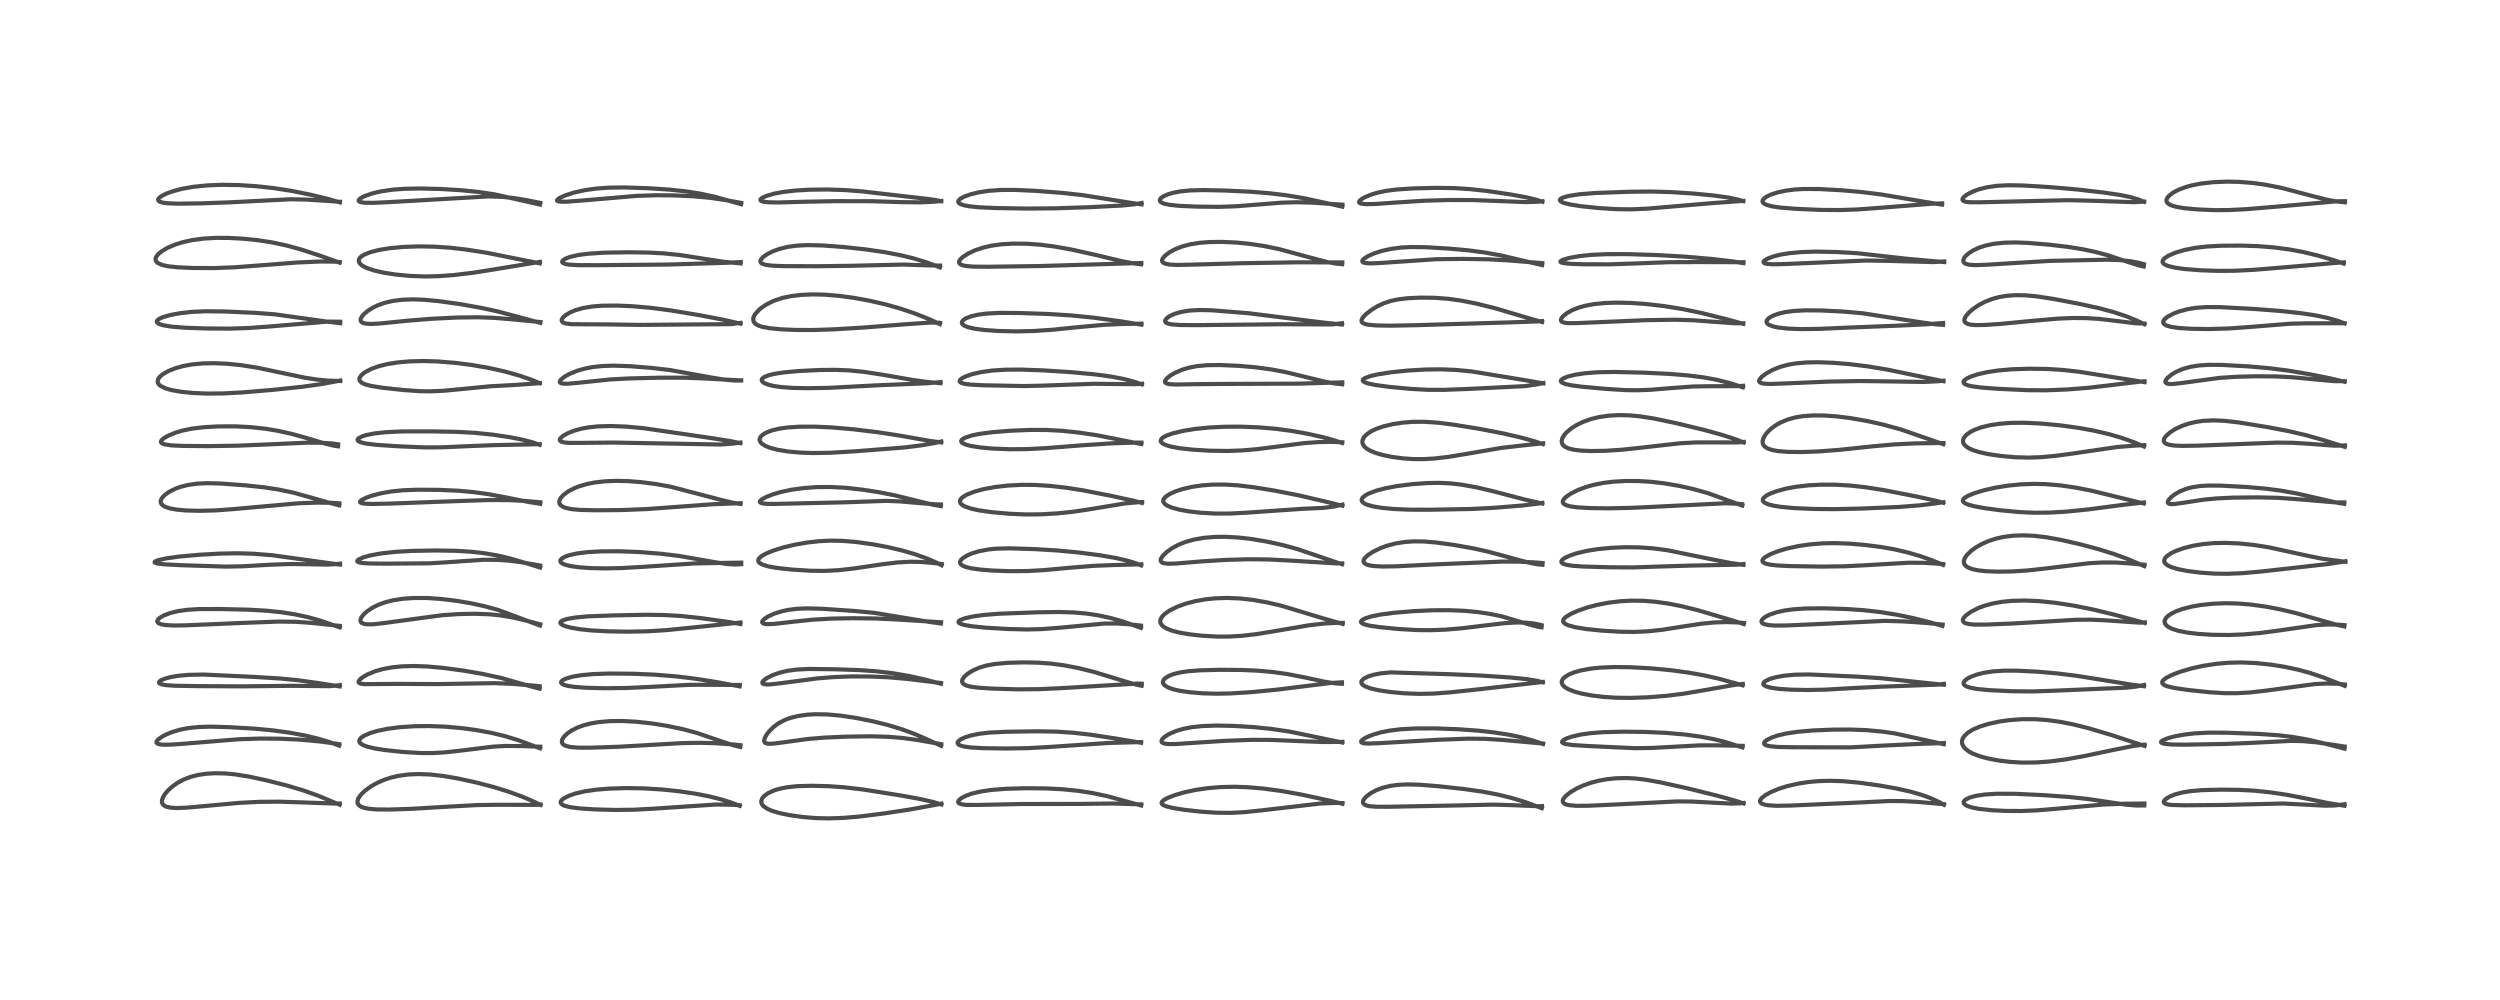 <?xml version="1.0" encoding="utf-8" standalone="no"?>
<!DOCTYPE svg PUBLIC "-//W3C//DTD SVG 1.1//EN"
  "http://www.w3.org/Graphics/SVG/1.1/DTD/svg11.dtd">
<!-- Created with matplotlib (https://matplotlib.org/) -->
<svg height="288pt" version="1.1" viewBox="0 0 720 288" width="720pt" xmlns="http://www.w3.org/2000/svg" xmlns:xlink="http://www.w3.org/1999/xlink">
 <defs>
  <style type="text/css">*{stroke-linecap:butt;stroke-linejoin:round;}</style>
 </defs>
 <g id="figure_1">
  <g id="patch_1">
   <path d="M 0 288 
L 720 288 
L 720 0 
L 0 0 
z
" style="fill:#ffffff;"/>
  </g>
  <g id="axes_1">
   <g id="line2d_1">
    <path clip-path="url(#p33855bec19)" d="M 97.831 231.762 
L 91.538 229.122 
L 87.335 227.633 
L 82.735 226.26 
L 76.842 224.761 
L 71.687 223.65 
L 67.652 223.012 
L 64.893 222.756 
L 61.867 222.69 
L 59.388 222.837 
L 56.926 223.21 
L 54.842 223.754 
L 52.947 224.485 
L 51.133 225.456 
L 49.69 226.472 
L 48.545 227.49 
L 47.5 228.697 
L 46.984 229.526 
L 46.647 230.493 
L 46.659 231.159 
L 46.917 231.689 
L 47.386 232.09 
L 47.938 232.343 
L 49.233 232.619 
L 51.005 232.71 
L 53.715 232.607 
L 58.738 232.159 
L 68.93 231.222 
L 74.741 230.93 
L 80.471 230.882 
L 86.685 231.078 
L 96.614 231.432 
L 97.864 231.408 
L 97.864 231.408 
" style="fill:none;stroke:#000000;stroke-linecap:square;stroke-opacity:0.7;stroke-width:1.2;"/>
   </g>
   <g id="line2d_2">
    <path clip-path="url(#p33855bec19)" d="M 97.672 214.741 
L 95.001 213.749 
L 91.493 212.701 
L 87.801 211.82 
L 83.457 211.014 
L 78.688 210.36 
L 73.234 209.845 
L 66.135 209.429 
L 60.654 209.277 
L 57.176 209.377 
L 54.115 209.701 
L 51.874 210.141 
L 49.389 210.893 
L 47.717 211.599 
L 46.583 212.21 
L 45.471 213.03 
L 45.085 213.556 
L 45.078 213.894 
L 45.338 214.156 
L 46.023 214.373 
L 46.96 214.472 
L 48.943 214.467 
L 53.159 214.175 
L 68.731 212.904 
L 74.744 212.708 
L 80.669 212.747 
L 86.508 213.024 
L 91.988 213.524 
L 97.368 214.256 
L 97.705 214.312 
L 97.705 214.312 
" style="fill:none;stroke:#000000;stroke-linecap:square;stroke-opacity:0.7;stroke-width:1.2;"/>
   </g>
   <g id="line2d_3">
    <path clip-path="url(#p33855bec19)" d="M 97.822 197.686 
L 91.4 196.684 
L 85.844 195.907 
L 80.656 195.408 
L 73.068 194.938 
L 58.626 194.276 
L 54.34 194.357 
L 51.446 194.612 
L 49.13 195.003 
L 47.398 195.477 
L 46.223 196.008 
L 45.784 196.468 
L 45.811 196.686 
L 46.088 196.92 
L 46.745 197.144 
L 47.885 197.329 
L 50.485 197.499 
L 57.279 197.605 
L 69.768 197.672 
L 83.737 197.513 
L 94.979 197.617 
L 97.405 197.379 
L 97.883 197.3 
L 97.883 197.3 
" style="fill:none;stroke:#000000;stroke-linecap:square;stroke-opacity:0.7;stroke-width:1.2;"/>
   </g>
   <g id="line2d_4">
    <path clip-path="url(#p33855bec19)" d="M 97.857 180.686 
L 92.106 178.688 
L 88.616 177.72 
L 84.888 176.922 
L 81.145 176.339 
L 76.603 175.871 
L 71.567 175.588 
L 63.523 175.403 
L 57.376 175.411 
L 54.056 175.609 
L 51.388 175.978 
L 49.078 176.534 
L 47.261 177.214 
L 46.061 177.893 
L 45.481 178.432 
L 45.287 178.906 
L 45.363 179.192 
L 45.659 179.479 
L 46.405 179.786 
L 47.632 180.01 
L 50.004 180.145 
L 53.525 180.094 
L 69.674 179.406 
L 80.223 179.014 
L 85.24 179.079 
L 89.557 179.384 
L 97.859 180.252 
L 97.859 180.252 
" style="fill:none;stroke:#000000;stroke-linecap:square;stroke-opacity:0.7;stroke-width:1.2;"/>
   </g>
   <g id="line2d_5">
    <path clip-path="url(#p33855bec19)" d="M 97.913 162.609 
L 78.239 159.887 
L 72.927 159.479 
L 68.463 159.345 
L 63.536 159.429 
L 57.42 159.767 
L 51.588 160.292 
L 47.827 160.822 
L 45.371 161.383 
L 44.615 161.726 
L 44.522 161.948 
L 44.653 162.069 
L 45.306 162.275 
L 47.216 162.514 
L 51.944 162.769 
L 65.017 163.183 
L 69.9 163.09 
L 77.877 162.637 
L 83.506 162.436 
L 88.004 162.493 
L 94.304 162.61 
L 96.724 162.471 
L 97.932 162.326 
L 97.932 162.326 
" style="fill:none;stroke:#000000;stroke-linecap:square;stroke-opacity:0.7;stroke-width:1.2;"/>
   </g>
   <g id="line2d_6">
    <path clip-path="url(#p33855bec19)" d="M 97.691 145.555 
L 94.525 144.704 
L 84.544 141.892 
L 80.182 140.982 
L 75.973 140.339 
L 70.583 139.768 
L 63.526 139.248 
L 59.63 139.151 
L 56.716 139.297 
L 54.169 139.663 
L 52.04 140.198 
L 50.498 140.755 
L 48.684 141.66 
L 47.415 142.569 
L 46.568 143.528 
L 46.298 144.169 
L 46.283 144.643 
L 46.478 145.132 
L 46.951 145.609 
L 47.478 145.921 
L 49.025 146.443 
L 50.863 146.769 
L 53.635 147.017 
L 57.561 147.117 
L 62.188 146.994 
L 67.374 146.609 
L 85.991 144.94 
L 91.415 144.749 
L 95.543 144.812 
L 97.748 144.979 
L 97.748 144.979 
" style="fill:none;stroke:#000000;stroke-linecap:square;stroke-opacity:0.7;stroke-width:1.2;"/>
   </g>
   <g id="line2d_7">
    <path clip-path="url(#p33855bec19)" d="M 97.364 128.537 
L 96.227 128.374 
L 93.871 127.817 
L 88.849 126.307 
L 84.097 124.972 
L 80.024 124.068 
L 76.271 123.453 
L 72.11 123.008 
L 67.766 122.79 
L 62.904 122.8 
L 58.64 123.037 
L 55.273 123.448 
L 52.751 123.959 
L 50.63 124.578 
L 48.532 125.428 
L 47.118 126.244 
L 46.503 126.816 
L 46.339 127.201 
L 46.398 127.451 
L 46.668 127.705 
L 47.476 128.001 
L 49.427 128.271 
L 52.701 128.423 
L 60.108 128.483 
L 68.459 128.352 
L 76.917 128.001 
L 88.417 127.488 
L 92.602 127.519 
L 95.613 127.715 
L 97.375 127.96 
L 97.375 127.96 
" style="fill:none;stroke:#000000;stroke-linecap:square;stroke-opacity:0.7;stroke-width:1.2;"/>
   </g>
   <g id="line2d_8">
    <path clip-path="url(#p33855bec19)" d="M 97.969 109.723 
L 94.548 109.625 
L 91.125 109.297 
L 87.679 108.753 
L 82.641 107.703 
L 74.183 105.912 
L 69.542 105.18 
L 65.525 104.768 
L 61.648 104.597 
L 58.378 104.663 
L 55.231 104.966 
L 52.782 105.414 
L 50.529 106.041 
L 48.491 106.854 
L 46.911 107.756 
L 46.093 108.434 
L 45.516 109.24 
L 45.389 109.89 
L 45.502 110.331 
L 45.73 110.685 
L 46.28 111.169 
L 47.763 111.879 
L 49.504 112.368 
L 52.177 112.834 
L 55.485 113.169 
L 59.687 113.351 
L 64.41 113.305 
L 70.041 112.997 
L 78.67 112.271 
L 87.185 111.373 
L 92.628 110.607 
L 97.43 109.719 
L 98.001 109.591 
L 98.001 109.591 
" style="fill:none;stroke:#000000;stroke-linecap:square;stroke-opacity:0.7;stroke-width:1.2;"/>
   </g>
   <g id="line2d_9">
    <path clip-path="url(#p33855bec19)" d="M 97.981 93.079 
L 93.943 92.586 
L 79.06 90.516 
L 73.515 90.102 
L 64.654 89.7 
L 59.069 89.645 
L 55.32 89.816 
L 51.824 90.202 
L 49.106 90.709 
L 46.969 91.321 
L 45.852 91.818 
L 45.267 92.285 
L 45.146 92.65 
L 45.257 92.897 
L 45.69 93.224 
L 46.187 93.435 
L 47.144 93.703 
L 49.533 94.088 
L 53.451 94.398 
L 59.616 94.606 
L 66.224 94.645 
L 71.72 94.456 
L 77.592 94.031 
L 94.479 92.618 
L 97.991 92.654 
L 97.991 92.654 
" style="fill:none;stroke:#000000;stroke-linecap:square;stroke-opacity:0.7;stroke-width:1.2;"/>
   </g>
   <g id="line2d_10">
    <path clip-path="url(#p33855bec19)" d="M 97.799 75.641 
L 92.833 73.858 
L 86.713 71.852 
L 82.498 70.699 
L 78.368 69.816 
L 74.188 69.17 
L 69.95 68.74 
L 65.774 68.518 
L 62.226 68.507 
L 58.609 68.713 
L 55.345 69.147 
L 52.652 69.741 
L 50.592 70.381 
L 48.344 71.326 
L 46.738 72.246 
L 45.558 73.201 
L 44.965 73.991 
L 44.8 74.483 
L 44.825 74.95 
L 45.142 75.484 
L 45.461 75.751 
L 46.696 76.307 
L 48.34 76.675 
L 51.165 76.983 
L 55.665 77.181 
L 61.69 77.204 
L 67.426 76.989 
L 74.623 76.448 
L 85.727 75.59 
L 92.313 75.313 
L 96.449 75.351 
L 97.843 75.473 
L 97.843 75.473 
" style="fill:none;stroke:#000000;stroke-linecap:square;stroke-opacity:0.7;stroke-width:1.2;"/>
   </g>
   <g id="line2d_11">
    <path clip-path="url(#p33855bec19)" d="M 97.86 58.278 
L 94.505 57.302 
L 89.389 56.061 
L 83.938 54.968 
L 78.757 54.167 
L 73.9 53.634 
L 68.765 53.3 
L 63.804 53.227 
L 59.711 53.391 
L 55.781 53.788 
L 52.48 54.365 
L 49.763 55.08 
L 47.942 55.745 
L 46.447 56.509 
L 45.705 57.13 
L 45.528 57.557 
L 45.661 57.859 
L 46.055 58.117 
L 46.875 58.36 
L 48.17 58.538 
L 51.245 58.661 
L 58.034 58.564 
L 65.84 58.286 
L 83.765 57.385 
L 88.501 57.493 
L 94.943 57.908 
L 97.902 58.108 
L 97.902 58.108 
" style="fill:none;stroke:#000000;stroke-linecap:square;stroke-opacity:0.7;stroke-width:1.2;"/>
   </g>
   <g id="line2d_12">
    <path clip-path="url(#p33855bec19)" d="M 155.656 231.819 
L 153.568 230.775 
L 150.307 229.395 
L 146.376 227.97 
L 142.117 226.654 
L 137.203 225.367 
L 132.048 224.237 
L 127.782 223.496 
L 123.822 223.048 
L 120.412 222.924 
L 117.558 223.057 
L 114.783 223.436 
L 112.64 223.933 
L 110.486 224.646 
L 108.57 225.496 
L 106.919 226.425 
L 105.079 227.759 
L 103.96 228.842 
L 103.208 229.912 
L 102.937 230.779 
L 103.026 231.414 
L 103.386 231.927 
L 104.041 232.359 
L 104.672 232.602 
L 106.011 232.898 
L 108.344 233.11 
L 112.119 233.149 
L 118.575 232.938 
L 128.026 232.377 
L 137.345 231.861 
L 143.34 231.776 
L 154.425 231.804 
L 155.676 231.689 
L 155.676 231.689 
" style="fill:none;stroke:#000000;stroke-linecap:square;stroke-opacity:0.7;stroke-width:1.2;"/>
   </g>
   <g id="line2d_13">
    <path clip-path="url(#p33855bec19)" d="M 155.541 215.522 
L 149.198 213.154 
L 145.25 211.958 
L 141.533 211.063 
L 137.148 210.258 
L 133.005 209.7 
L 128.16 209.274 
L 123.504 209.101 
L 119.309 209.155 
L 115.023 209.443 
L 111.667 209.882 
L 108.704 210.493 
L 106.588 211.132 
L 104.887 211.879 
L 104.025 212.459 
L 103.555 213.024 
L 103.459 213.459 
L 103.573 213.813 
L 103.745 214.037 
L 104.517 214.565 
L 105.774 215.043 
L 107.964 215.561 
L 110.776 216.003 
L 115.846 216.549 
L 120.988 216.868 
L 124.682 216.878 
L 128.194 216.678 
L 132.612 216.188 
L 142.069 215.025 
L 145.757 214.836 
L 150.259 214.866 
L 155.615 215.05 
L 155.615 215.05 
" style="fill:none;stroke:#000000;stroke-linecap:square;stroke-opacity:0.7;stroke-width:1.2;"/>
   </g>
   <g id="line2d_14">
    <path clip-path="url(#p33855bec19)" d="M 155.433 198.36 
L 153.347 197.811 
L 144.419 195.276 
L 139.179 194.126 
L 133.545 193.147 
L 127.685 192.358 
L 123.082 191.945 
L 119.203 191.809 
L 115.774 191.906 
L 113.005 192.181 
L 110.273 192.683 
L 108.026 193.327 
L 105.88 194.216 
L 104.726 194.86 
L 103.86 195.493 
L 103.303 196.161 
L 103.27 196.493 
L 103.53 196.764 
L 104.07 196.933 
L 105.026 197.031 
L 108.602 197.003 
L 114.573 196.959 
L 126.142 197.017 
L 142.446 196.745 
L 147.977 196.98 
L 153.875 197.472 
L 155.437 197.632 
L 155.437 197.632 
" style="fill:none;stroke:#000000;stroke-linecap:square;stroke-opacity:0.7;stroke-width:1.2;"/>
   </g>
   <g id="line2d_15">
    <path clip-path="url(#p33855bec19)" d="M 155.523 180.156 
L 143.504 175.677 
L 139.495 174.579 
L 135.615 173.734 
L 131.194 172.998 
L 126.716 172.473 
L 122.982 172.228 
L 119.129 172.218 
L 115.899 172.457 
L 113.188 172.886 
L 111.152 173.391 
L 109.111 174.112 
L 107.301 174.999 
L 105.669 176.093 
L 104.661 177.02 
L 104.027 177.875 
L 103.792 178.569 
L 103.899 179.096 
L 104.197 179.405 
L 104.938 179.699 
L 105.81 179.813 
L 107.423 179.792 
L 110.256 179.485 
L 127.437 177.165 
L 132.05 176.859 
L 136.639 176.762 
L 140.826 176.908 
L 144.008 177.221 
L 147.634 177.823 
L 151.412 178.696 
L 155.578 179.8 
L 155.578 179.8 
" style="fill:none;stroke:#000000;stroke-linecap:square;stroke-opacity:0.7;stroke-width:1.2;"/>
   </g>
   <g id="line2d_16">
    <path clip-path="url(#p33855bec19)" d="M 155.55 163.448 
L 151.761 162.258 
L 146.965 160.847 
L 143.079 159.944 
L 139.317 159.307 
L 135.703 158.902 
L 131.341 158.632 
L 125.635 158.535 
L 118.716 158.657 
L 113.706 158.94 
L 109.652 159.394 
L 106.436 160.007 
L 104.635 160.524 
L 103.271 161.131 
L 102.902 161.499 
L 102.954 161.734 
L 103.311 161.935 
L 104.185 162.124 
L 106.386 162.286 
L 111.346 162.335 
L 123.739 162.231 
L 128.786 161.928 
L 139.027 161.226 
L 143.083 161.228 
L 146.909 161.492 
L 150.465 161.968 
L 155.563 162.873 
L 155.563 162.873 
" style="fill:none;stroke:#000000;stroke-linecap:square;stroke-opacity:0.7;stroke-width:1.2;"/>
   </g>
   <g id="line2d_17">
    <path clip-path="url(#p33855bec19)" d="M 155.59 145.1 
L 152.324 144.581 
L 145.708 143.251 
L 140.439 142.282 
L 136.279 141.717 
L 131.898 141.326 
L 126.401 141.08 
L 120.198 141.038 
L 115.86 141.215 
L 112.654 141.547 
L 109.696 142.072 
L 107.084 142.762 
L 105.487 143.331 
L 104.12 144.017 
L 103.689 144.469 
L 103.755 144.708 
L 104.182 144.915 
L 105.012 145.056 
L 107.243 145.142 
L 112.598 145.022 
L 132.557 144.282 
L 140.93 144.01 
L 146.448 144.033 
L 151.116 144.263 
L 155.607 144.656 
L 155.607 144.656 
" style="fill:none;stroke:#000000;stroke-linecap:square;stroke-opacity:0.7;stroke-width:1.2;"/>
   </g>
   <g id="line2d_18">
    <path clip-path="url(#p33855bec19)" d="M 155.378 128.098 
L 153.427 127.406 
L 150.503 126.637 
L 146.797 125.906 
L 141.875 125.177 
L 136.773 124.659 
L 131.539 124.37 
L 124.362 124.239 
L 115.74 124.25 
L 110.966 124.48 
L 107.877 124.828 
L 105.502 125.297 
L 104.304 125.666 
L 103.214 126.24 
L 102.966 126.626 
L 103.056 126.904 
L 103.352 127.144 
L 104.096 127.447 
L 105.551 127.771 
L 108.609 128.133 
L 114.656 128.525 
L 122.372 128.854 
L 127.241 128.824 
L 134.578 128.504 
L 142.553 128.192 
L 155.438 127.927 
L 155.438 127.927 
" style="fill:none;stroke:#000000;stroke-linecap:square;stroke-opacity:0.7;stroke-width:1.2;"/>
   </g>
   <g id="line2d_19">
    <path clip-path="url(#p33855bec19)" d="M 155.414 110.351 
L 152.991 109.345 
L 149.545 108.157 
L 145.476 107.015 
L 140.938 105.993 
L 135.859 105.11 
L 131.078 104.502 
L 125.945 104.089 
L 121.879 103.971 
L 117.911 104.077 
L 114.403 104.393 
L 111.575 104.848 
L 109.017 105.484 
L 106.88 106.265 
L 105.091 107.221 
L 104.157 107.958 
L 103.565 108.777 
L 103.49 109.351 
L 103.649 109.741 
L 104.181 110.231 
L 105.268 110.727 
L 106.943 111.165 
L 110.199 111.679 
L 116.196 112.328 
L 120.905 112.665 
L 124.076 112.703 
L 127.974 112.523 
L 133.56 111.991 
L 141.201 111.243 
L 148.031 110.882 
L 154.032 110.466 
L 155.483 110.31 
L 155.483 110.31 
" style="fill:none;stroke:#000000;stroke-linecap:square;stroke-opacity:0.7;stroke-width:1.2;"/>
   </g>
   <g id="line2d_20">
    <path clip-path="url(#p33855bec19)" d="M 155.605 92.981 
L 150.313 91.557 
L 143.284 89.681 
L 138.602 88.662 
L 132.466 87.58 
L 126.484 86.743 
L 122.067 86.33 
L 118.85 86.218 
L 115.799 86.331 
L 113.131 86.669 
L 110.928 87.176 
L 108.912 87.878 
L 107.486 88.552 
L 106.082 89.41 
L 104.944 90.328 
L 104.224 91.145 
L 103.863 91.886 
L 103.841 92.268 
L 104.059 92.702 
L 104.437 92.961 
L 105.25 93.196 
L 106.869 93.3 
L 109.409 93.168 
L 117.434 92.356 
L 124.428 91.798 
L 131.837 91.44 
L 137.695 91.373 
L 142.178 91.53 
L 147.068 91.933 
L 155.637 92.748 
L 155.637 92.748 
" style="fill:none;stroke:#000000;stroke-linecap:square;stroke-opacity:0.7;stroke-width:1.2;"/>
   </g>
   <g id="line2d_21">
    <path clip-path="url(#p33855bec19)" d="M 155.469 75.849 
L 150.438 74.853 
L 140.321 72.826 
L 134.327 71.879 
L 129.573 71.335 
L 125.073 71.032 
L 120.491 70.959 
L 116.095 71.119 
L 112.237 71.48 
L 109.184 71.977 
L 106.64 72.629 
L 104.98 73.29 
L 103.964 73.935 
L 103.579 74.337 
L 103.35 74.783 
L 103.352 75.366 
L 103.606 75.847 
L 104.175 76.386 
L 104.735 76.746 
L 105.752 77.231 
L 107.816 77.92 
L 110.562 78.543 
L 113.973 79.07 
L 118.258 79.475 
L 122.506 79.622 
L 126.306 79.535 
L 130.733 79.21 
L 136.26 78.549 
L 142.666 77.534 
L 155.516 75.417 
L 155.516 75.417 
" style="fill:none;stroke:#000000;stroke-linecap:square;stroke-opacity:0.7;stroke-width:1.2;"/>
   </g>
   <g id="line2d_22">
    <path clip-path="url(#p33855bec19)" d="M 155.532 58.921 
L 142.547 55.987 
L 137.748 55.283 
L 132.756 54.782 
L 126.902 54.425 
L 120.976 54.287 
L 116.498 54.376 
L 113.16 54.617 
L 109.75 55.105 
L 107.101 55.735 
L 104.901 56.526 
L 103.917 57.044 
L 103.363 57.524 
L 103.281 57.826 
L 103.41 58.014 
L 103.962 58.243 
L 104.998 58.386 
L 107.711 58.417 
L 113.279 58.143 
L 140.625 56.567 
L 144.643 56.697 
L 147.994 57.037 
L 151.355 57.587 
L 155.59 58.423 
L 155.59 58.423 
" style="fill:none;stroke:#000000;stroke-linecap:square;stroke-opacity:0.7;stroke-width:1.2;"/>
   </g>
   <g id="line2d_23">
    <path clip-path="url(#p33855bec19)" d="M 213.037 232.087 
L 210.816 231.211 
L 207.547 230.185 
L 204.178 229.344 
L 200.049 228.543 
L 195.453 227.871 
L 190.748 227.378 
L 185.312 227.046 
L 180.392 226.973 
L 175.451 227.121 
L 171.665 227.425 
L 168.466 227.889 
L 165.72 228.529 
L 163.827 229.181 
L 162.285 229.982 
L 161.599 230.63 
L 161.456 231.014 
L 161.541 231.368 
L 161.934 231.746 
L 162.591 232.058 
L 164.226 232.47 
L 166.919 232.817 
L 171.159 233.101 
L 177.139 233.267 
L 182.577 233.198 
L 187.981 232.912 
L 206.224 231.698 
L 210.768 231.769 
L 213.031 231.9 
L 213.031 231.9 
" style="fill:none;stroke:#000000;stroke-linecap:square;stroke-opacity:0.7;stroke-width:1.2;"/>
   </g>
   <g id="line2d_24">
    <path clip-path="url(#p33855bec19)" d="M 213.212 215.112 
L 211.756 214.792 
L 209.012 213.927 
L 200.723 211.092 
L 196.686 210.011 
L 192.159 209.055 
L 187.654 208.337 
L 183.115 207.847 
L 179.325 207.648 
L 175.76 207.681 
L 172.417 207.964 
L 170.235 208.328 
L 168.124 208.868 
L 166.243 209.56 
L 164.626 210.382 
L 163.411 211.217 
L 162.484 212.096 
L 161.928 212.954 
L 161.797 213.611 
L 161.953 214.109 
L 162.25 214.435 
L 162.92 214.804 
L 164.319 215.145 
L 166.556 215.327 
L 170.085 215.335 
L 178.194 215.062 
L 186.547 214.582 
L 196.573 214.005 
L 201.781 213.925 
L 206.202 214.048 
L 210.993 214.388 
L 213.255 214.616 
L 213.255 214.616 
" style="fill:none;stroke:#000000;stroke-linecap:square;stroke-opacity:0.7;stroke-width:1.2;"/>
   </g>
   <g id="line2d_25">
    <path clip-path="url(#p33855bec19)" d="M 212.982 197.668 
L 206.229 196.412 
L 200.132 195.448 
L 194.609 194.787 
L 188.554 194.301 
L 182.35 194.038 
L 175.451 193.981 
L 170.769 194.14 
L 167.35 194.457 
L 164.849 194.891 
L 162.888 195.472 
L 161.958 195.963 
L 161.606 196.402 
L 161.616 196.641 
L 161.864 196.938 
L 162.449 197.237 
L 163.472 197.523 
L 165.518 197.835 
L 168.835 198.078 
L 174.16 198.209 
L 180.567 198.137 
L 187.465 197.813 
L 198.54 197.232 
L 204.115 197.22 
L 213.075 197.271 
L 213.075 197.271 
" style="fill:none;stroke:#000000;stroke-linecap:square;stroke-opacity:0.7;stroke-width:1.2;"/>
   </g>
   <g id="line2d_26">
    <path clip-path="url(#p33855bec19)" d="M 213.22 179.722 
L 210.02 179.157 
L 202.043 178.038 
L 196.198 177.413 
L 191.216 177.121 
L 185.868 177.056 
L 176.56 177.236 
L 169.235 177.515 
L 165.662 177.847 
L 163.356 178.252 
L 161.933 178.731 
L 161.472 179.077 
L 161.388 179.423 
L 161.525 179.655 
L 161.951 179.971 
L 162.774 180.326 
L 164.322 180.752 
L 167.004 181.216 
L 170.318 181.561 
L 175.136 181.825 
L 181.006 181.924 
L 186.726 181.803 
L 192.141 181.457 
L 199.647 180.707 
L 213.257 179.284 
L 213.257 179.284 
" style="fill:none;stroke:#000000;stroke-linecap:square;stroke-opacity:0.7;stroke-width:1.2;"/>
   </g>
   <g id="line2d_27">
    <path clip-path="url(#p33855bec19)" d="M 213.465 162.483 
L 211.818 162.58 
L 209.38 162.442 
L 206.027 161.928 
L 195.524 160.099 
L 190.323 159.478 
L 184.273 158.995 
L 178.676 158.773 
L 173.334 158.784 
L 169.146 159.016 
L 166.155 159.395 
L 163.796 159.934 
L 162.87 160.257 
L 161.758 160.873 
L 161.394 161.323 
L 161.372 161.683 
L 161.527 161.953 
L 161.826 162.208 
L 162.656 162.602 
L 164.328 163.035 
L 166.931 163.396 
L 170.188 163.616 
L 174.475 163.698 
L 179.214 163.598 
L 185.723 163.217 
L 199.7 162.286 
L 206.508 162.147 
L 213.477 162.034 
L 213.477 162.034 
" style="fill:none;stroke:#000000;stroke-linecap:square;stroke-opacity:0.7;stroke-width:1.2;"/>
   </g>
   <g id="line2d_28">
    <path clip-path="url(#p33855bec19)" d="M 213.251 145.124 
L 211.215 144.816 
L 208 144.065 
L 193.194 140.184 
L 188.848 139.401 
L 184.726 138.862 
L 180.867 138.564 
L 177.464 138.491 
L 174.299 138.613 
L 171.267 138.953 
L 169.011 139.397 
L 166.861 140.025 
L 165.448 140.582 
L 163.721 141.477 
L 162.278 142.531 
L 161.527 143.346 
L 161.132 144.098 
L 161.062 144.675 
L 161.208 145.155 
L 161.538 145.564 
L 162.238 146.012 
L 162.943 146.28 
L 164.639 146.638 
L 167.14 146.861 
L 171.687 146.962 
L 179.365 146.889 
L 186.36 146.603 
L 193.981 146.048 
L 205.237 145.223 
L 213.297 144.924 
L 213.297 144.924 
" style="fill:none;stroke:#000000;stroke-linecap:square;stroke-opacity:0.7;stroke-width:1.2;"/>
   </g>
   <g id="line2d_29">
    <path clip-path="url(#p33855bec19)" d="M 213.194 127.623 
L 210.427 127.048 
L 204.598 126.125 
L 185.287 123.308 
L 180.151 122.852 
L 175.857 122.693 
L 172.179 122.799 
L 169.524 123.076 
L 167.45 123.455 
L 165.312 124.046 
L 163.417 124.809 
L 162.099 125.572 
L 161.334 126.303 
L 161.204 126.694 
L 161.306 126.956 
L 161.707 127.222 
L 162.591 127.437 
L 164.061 127.554 
L 167.611 127.544 
L 176.564 127.461 
L 191.507 127.721 
L 207.544 128.022 
L 210.931 127.764 
L 213.246 127.457 
L 213.246 127.457 
" style="fill:none;stroke:#000000;stroke-linecap:square;stroke-opacity:0.7;stroke-width:1.2;"/>
   </g>
   <g id="line2d_30">
    <path clip-path="url(#p33855bec19)" d="M 213.434 109.586 
L 211.601 109.596 
L 208.755 109.357 
L 205.39 108.817 
L 192.935 106.57 
L 187.523 105.945 
L 181.462 105.464 
L 176.799 105.306 
L 173.47 105.414 
L 170.808 105.699 
L 168.468 106.143 
L 166.238 106.781 
L 164.06 107.666 
L 162.604 108.473 
L 161.515 109.347 
L 161.206 109.897 
L 161.26 110.142 
L 161.56 110.359 
L 162.215 110.498 
L 163.479 110.515 
L 166.183 110.279 
L 175.776 109.274 
L 181.295 108.984 
L 189.772 108.782 
L 197.058 108.774 
L 202.813 108.999 
L 212.882 109.531 
L 213.464 109.518 
L 213.464 109.518 
" style="fill:none;stroke:#000000;stroke-linecap:square;stroke-opacity:0.7;stroke-width:1.2;"/>
   </g>
   <g id="line2d_31">
    <path clip-path="url(#p33855bec19)" d="M 213.242 93.215 
L 208.555 92.138 
L 201.578 90.795 
L 193.149 89.393 
L 187.355 88.648 
L 182.227 88.202 
L 177.715 88.003 
L 173.464 88.043 
L 170.607 88.268 
L 167.914 88.715 
L 165.822 89.301 
L 164.225 89.964 
L 162.858 90.783 
L 162.17 91.394 
L 161.772 92.042 
L 161.757 92.402 
L 161.992 92.76 
L 162.348 92.974 
L 163.008 93.175 
L 164.661 93.362 
L 167.992 93.393 
L 175.1 93.431 
L 184.372 93.571 
L 210.514 93.348 
L 213.295 92.985 
L 213.295 92.985 
" style="fill:none;stroke:#000000;stroke-linecap:square;stroke-opacity:0.7;stroke-width:1.2;"/>
   </g>
   <g id="line2d_32">
    <path clip-path="url(#p33855bec19)" d="M 213.292 75.864 
L 208.352 75.376 
L 203.702 74.673 
L 195.822 73.446 
L 191.06 72.967 
L 186.601 72.732 
L 180.92 72.653 
L 173.859 72.774 
L 169.298 73.074 
L 166.676 73.422 
L 164.288 73.959 
L 162.836 74.504 
L 162.167 74.927 
L 161.898 75.339 
L 161.97 75.591 
L 162.261 75.818 
L 163.042 76.072 
L 164.09 76.232 
L 166.567 76.37 
L 172.194 76.374 
L 192.613 76.183 
L 209.624 75.669 
L 213.338 75.477 
L 213.338 75.477 
" style="fill:none;stroke:#000000;stroke-linecap:square;stroke-opacity:0.7;stroke-width:1.2;"/>
   </g>
   <g id="line2d_33">
    <path clip-path="url(#p33855bec19)" d="M 213.443 58.821 
L 206.048 56.707 
L 201.753 55.779 
L 197.541 55.115 
L 192.907 54.619 
L 186.736 54.21 
L 179.947 53.986 
L 175.377 54.046 
L 171.736 54.303 
L 168.377 54.773 
L 165.326 55.456 
L 162.84 56.256 
L 161.212 56.984 
L 160.474 57.53 
L 160.435 57.804 
L 160.682 57.959 
L 161.502 58.086 
L 163.047 58.088 
L 166.949 57.813 
L 183.402 56.41 
L 188.941 56.23 
L 193.978 56.269 
L 199.63 56.529 
L 204.388 56.96 
L 208.756 57.584 
L 213.46 58.428 
L 213.46 58.428 
" style="fill:none;stroke:#000000;stroke-linecap:square;stroke-opacity:0.7;stroke-width:1.2;"/>
   </g>
   <g id="line2d_34">
    <path clip-path="url(#p33855bec19)" d="M 271.102 231.68 
L 268.733 230.967 
L 265.009 230.114 
L 259.391 229.09 
L 248.674 227.393 
L 243.285 226.754 
L 238.695 226.428 
L 233.817 226.3 
L 229.686 226.413 
L 226.738 226.717 
L 224.503 227.159 
L 223.05 227.595 
L 221.251 228.401 
L 220.035 229.284 
L 219.507 229.932 
L 219.24 230.681 
L 219.268 231.173 
L 219.537 231.768 
L 219.923 232.208 
L 220.918 232.898 
L 222.213 233.476 
L 224.49 234.162 
L 227.321 234.749 
L 231.186 235.297 
L 235.158 235.618 
L 238.808 235.696 
L 242.977 235.547 
L 247.643 235.144 
L 254.559 234.276 
L 262.315 233.092 
L 270.013 231.682 
L 271.127 231.458 
L 271.127 231.458 
" style="fill:none;stroke:#000000;stroke-linecap:square;stroke-opacity:0.7;stroke-width:1.2;"/>
   </g>
   <g id="line2d_35">
    <path clip-path="url(#p33855bec19)" d="M 271.035 214.806 
L 267.122 212.99 
L 263.302 211.333 
L 259.342 209.895 
L 255.417 208.725 
L 251.245 207.702 
L 246.452 206.749 
L 242.135 206.101 
L 238.257 205.754 
L 234.882 205.697 
L 232.367 205.843 
L 229.771 206.214 
L 227.503 206.791 
L 225.984 207.364 
L 224.211 208.306 
L 222.836 209.318 
L 221.555 210.581 
L 220.804 211.548 
L 220.205 212.644 
L 220.065 213.409 
L 220.212 213.792 
L 220.555 214.044 
L 221.197 214.194 
L 222.504 214.185 
L 225.214 213.847 
L 232.618 212.834 
L 237.353 212.432 
L 243.832 212.149 
L 250.914 212.054 
L 255.81 212.198 
L 259.848 212.527 
L 264.077 213.098 
L 271.064 214.311 
L 271.064 214.311 
" style="fill:none;stroke:#000000;stroke-linecap:square;stroke-opacity:0.7;stroke-width:1.2;"/>
   </g>
   <g id="line2d_36">
    <path clip-path="url(#p33855bec19)" d="M 270.977 196.918 
L 266.509 195.728 
L 261.794 194.679 
L 257.08 193.876 
L 252.326 193.325 
L 247.547 192.993 
L 240.399 192.747 
L 232.867 192.657 
L 229.299 192.849 
L 226.704 193.213 
L 224.641 193.7 
L 222.663 194.386 
L 220.991 195.204 
L 219.921 195.974 
L 219.553 196.472 
L 219.603 196.824 
L 219.953 197.021 
L 220.701 197.126 
L 221.924 197.098 
L 225.123 196.73 
L 235.417 195.375 
L 240.08 195.001 
L 245.178 194.811 
L 250.579 194.828 
L 255.783 195.054 
L 261.206 195.521 
L 269.885 196.571 
L 271.013 196.705 
L 271.013 196.705 
" style="fill:none;stroke:#000000;stroke-linecap:square;stroke-opacity:0.7;stroke-width:1.2;"/>
   </g>
   <g id="line2d_37">
    <path clip-path="url(#p33855bec19)" d="M 270.953 179.58 
L 267.465 179.077 
L 251.927 176.521 
L 246.145 175.961 
L 236.879 175.33 
L 232.352 175.211 
L 229.431 175.342 
L 227.255 175.608 
L 225.212 176.029 
L 223.006 176.721 
L 221.207 177.544 
L 220.094 178.281 
L 219.589 178.835 
L 219.499 179.204 
L 219.643 179.441 
L 220.043 179.633 
L 220.91 179.753 
L 223.125 179.672 
L 228.045 179.1 
L 234.058 178.467 
L 239.426 178.158 
L 245.687 178.045 
L 252.534 178.134 
L 258.665 178.439 
L 271.035 179.207 
L 271.035 179.207 
" style="fill:none;stroke:#000000;stroke-linecap:square;stroke-opacity:0.7;stroke-width:1.2;"/>
   </g>
   <g id="line2d_38">
    <path clip-path="url(#p33855bec19)" d="M 271.176 162.794 
L 269.767 162.059 
L 266.963 160.849 
L 263.488 159.608 
L 259.898 158.556 
L 255.744 157.576 
L 251.479 156.777 
L 246.477 156.081 
L 242.53 155.761 
L 239.147 155.706 
L 235.989 155.856 
L 232.482 156.243 
L 228.875 156.872 
L 225.579 157.663 
L 222.707 158.565 
L 220.497 159.486 
L 219.202 160.249 
L 218.536 160.898 
L 218.357 161.326 
L 218.454 161.799 
L 218.781 162.159 
L 219.701 162.654 
L 221.337 163.136 
L 223.817 163.574 
L 228.004 164.03 
L 233.4 164.374 
L 237.417 164.423 
L 241.445 164.22 
L 245.706 163.751 
L 254.247 162.487 
L 258.518 161.978 
L 262.21 161.777 
L 265.306 161.838 
L 269.136 162.177 
L 271.209 162.432 
L 271.209 162.432 
" style="fill:none;stroke:#000000;stroke-linecap:square;stroke-opacity:0.7;stroke-width:1.2;"/>
   </g>
   <g id="line2d_39">
    <path clip-path="url(#p33855bec19)" d="M 270.956 145.772 
L 268.707 145.368 
L 264.63 144.364 
L 257.735 142.668 
L 252.949 141.729 
L 248.347 141.018 
L 243.447 140.477 
L 239.229 140.25 
L 235.343 140.281 
L 231.548 140.547 
L 227.928 141.043 
L 224.984 141.665 
L 222.611 142.361 
L 220.597 143.158 
L 219.466 143.775 
L 218.884 144.312 
L 218.834 144.566 
L 219.01 144.775 
L 219.634 144.982 
L 220.685 145.098 
L 223.043 145.129 
L 243.209 144.669 
L 255.287 144.25 
L 259.38 144.413 
L 265.199 144.928 
L 269.963 145.275 
L 271 145.3 
L 271 145.3 
" style="fill:none;stroke:#000000;stroke-linecap:square;stroke-opacity:0.7;stroke-width:1.2;"/>
   </g>
   <g id="line2d_40">
    <path clip-path="url(#p33855bec19)" d="M 271.061 127.413 
L 267.514 126.937 
L 259.103 125.451 
L 252.858 124.488 
L 245.655 123.621 
L 239.55 123.097 
L 234.605 122.875 
L 230.183 122.89 
L 226.779 123.114 
L 224.293 123.475 
L 222.231 123.983 
L 220.578 124.634 
L 219.719 125.15 
L 219.113 125.714 
L 218.796 126.315 
L 218.762 126.709 
L 218.949 127.251 
L 219.394 127.765 
L 220.38 128.402 
L 221.791 128.972 
L 223.858 129.52 
L 226.929 130.028 
L 230.466 130.35 
L 234.142 130.477 
L 239.149 130.392 
L 246.112 129.983 
L 260.489 128.866 
L 265.496 128.235 
L 269.36 127.547 
L 271.091 127.156 
L 271.091 127.156 
" style="fill:none;stroke:#000000;stroke-linecap:square;stroke-opacity:0.7;stroke-width:1.2;"/>
   </g>
   <g id="line2d_41">
    <path clip-path="url(#p33855bec19)" d="M 270.843 110.353 
L 267.189 110.027 
L 262.711 109.404 
L 254.49 107.971 
L 248.726 107.082 
L 244.562 106.674 
L 240.759 106.517 
L 236.009 106.561 
L 229.935 106.864 
L 225.67 107.258 
L 222.949 107.681 
L 221.168 108.134 
L 220.031 108.622 
L 219.451 109.136 
L 219.365 109.552 
L 219.575 109.934 
L 220.018 110.276 
L 220.964 110.697 
L 222.777 111.16 
L 224.917 111.471 
L 228.334 111.715 
L 232.643 111.802 
L 238.699 111.7 
L 245.377 111.348 
L 254.341 110.891 
L 266.669 110.401 
L 270.9 110.05 
L 270.9 110.05 
" style="fill:none;stroke:#000000;stroke-linecap:square;stroke-opacity:0.7;stroke-width:1.2;"/>
   </g>
   <g id="line2d_42">
    <path clip-path="url(#p33855bec19)" d="M 270.688 93.346 
L 267.486 91.872 
L 263.57 90.311 
L 259.181 88.83 
L 254.96 87.645 
L 250.385 86.594 
L 245.804 85.763 
L 241.655 85.204 
L 237.415 84.859 
L 234.122 84.786 
L 230.874 84.918 
L 227.987 85.253 
L 225.285 85.819 
L 222.875 86.623 
L 220.72 87.69 
L 219.273 88.668 
L 218.679 89.158 
L 217.476 90.473 
L 216.997 91.408 
L 216.919 91.744 
L 217.005 92.551 
L 217.566 93.267 
L 218.493 93.788 
L 219.474 94.111 
L 221.569 94.514 
L 224.828 94.836 
L 229.128 95.025 
L 234.208 95.041 
L 240.265 94.843 
L 248.99 94.311 
L 261.374 93.339 
L 267.974 92.895 
L 270.461 92.947 
L 270.735 92.982 
L 270.735 92.982 
" style="fill:none;stroke:#000000;stroke-linecap:square;stroke-opacity:0.7;stroke-width:1.2;"/>
   </g>
   <g id="line2d_43">
    <path clip-path="url(#p33855bec19)" d="M 270.704 77.002 
L 266.965 75.598 
L 263.118 74.419 
L 259.426 73.515 
L 254.779 72.623 
L 249.102 71.801 
L 242.893 71.135 
L 236.801 70.683 
L 232.569 70.589 
L 229.475 70.743 
L 226.874 71.102 
L 224.561 71.663 
L 222.627 72.359 
L 220.929 73.207 
L 219.686 74.095 
L 219.05 74.902 
L 218.988 75.353 
L 219.147 75.669 
L 219.482 75.927 
L 220.5 76.272 
L 222.173 76.499 
L 225.56 76.64 
L 235.226 76.676 
L 244.442 76.558 
L 260.193 76.198 
L 267.146 76.426 
L 270.749 76.487 
L 270.749 76.487 
" style="fill:none;stroke:#000000;stroke-linecap:square;stroke-opacity:0.7;stroke-width:1.2;"/>
   </g>
   <g id="line2d_44">
    <path clip-path="url(#p33855bec19)" d="M 271.058 57.946 
L 269.394 57.596 
L 266.352 57.196 
L 255.413 55.945 
L 248.198 55.108 
L 243.118 54.731 
L 238.302 54.577 
L 233.12 54.634 
L 228.923 54.886 
L 225.51 55.29 
L 223.006 55.762 
L 220.701 56.425 
L 219.457 57.001 
L 219.009 57.42 
L 219.02 57.704 
L 219.253 57.89 
L 219.887 58.09 
L 221.39 58.264 
L 224.109 58.313 
L 231.262 58.112 
L 240.448 57.935 
L 251.138 57.952 
L 259.98 58.221 
L 265.008 58.281 
L 268.735 58.115 
L 271.09 57.897 
L 271.09 57.897 
" style="fill:none;stroke:#000000;stroke-linecap:square;stroke-opacity:0.7;stroke-width:1.2;"/>
   </g>
   <g id="line2d_45">
    <path clip-path="url(#p33855bec19)" d="M 328.678 231.982 
L 318.802 229.272 
L 314.53 228.376 
L 310.505 227.757 
L 305.955 227.302 
L 301.239 227.061 
L 295.324 227.01 
L 289.833 227.167 
L 285.527 227.501 
L 282.321 227.977 
L 279.923 228.554 
L 278.264 229.139 
L 276.887 229.842 
L 276.162 230.439 
L 275.937 230.925 
L 276.023 231.181 
L 276.329 231.422 
L 277.103 231.663 
L 278.419 231.812 
L 281.74 231.822 
L 294.067 231.554 
L 310.477 231.532 
L 320.514 231.412 
L 328.674 231.657 
L 328.674 231.657 
" style="fill:none;stroke:#000000;stroke-linecap:square;stroke-opacity:0.7;stroke-width:1.2;"/>
   </g>
   <g id="line2d_46">
    <path clip-path="url(#p33855bec19)" d="M 328.631 213.921 
L 321.142 212.664 
L 314.054 211.586 
L 309.052 211.026 
L 304.232 210.706 
L 298.932 210.612 
L 289.884 210.746 
L 285.037 210.98 
L 282.223 211.296 
L 279.771 211.78 
L 277.859 212.377 
L 276.688 212.932 
L 275.967 213.506 
L 275.78 213.946 
L 275.907 214.281 
L 276.153 214.494 
L 276.44 214.648 
L 277.589 214.992 
L 279.558 215.268 
L 283.248 215.478 
L 289.744 215.568 
L 296.059 215.463 
L 301.788 215.151 
L 319.354 213.967 
L 328.623 213.717 
L 328.623 213.717 
" style="fill:none;stroke:#000000;stroke-linecap:square;stroke-opacity:0.7;stroke-width:1.2;"/>
   </g>
   <g id="line2d_47">
    <path clip-path="url(#p33855bec19)" d="M 328.789 197.49 
L 327.203 197.169 
L 324.352 196.349 
L 315.03 193.502 
L 310.485 192.387 
L 306.512 191.626 
L 302.817 191.129 
L 298.877 190.841 
L 294.706 190.765 
L 290.213 190.89 
L 286.567 191.218 
L 284.155 191.654 
L 282.221 192.218 
L 280.331 193.029 
L 278.747 193.993 
L 277.754 194.855 
L 277.169 195.709 
L 277.065 196.193 
L 277.187 196.65 
L 277.605 197.083 
L 278.271 197.419 
L 279.405 197.734 
L 281.668 198.052 
L 285.901 198.323 
L 293.15 198.53 
L 299.246 198.482 
L 305.556 198.191 
L 327.692 196.864 
L 328.813 196.907 
L 328.813 196.907 
" style="fill:none;stroke:#000000;stroke-linecap:square;stroke-opacity:0.7;stroke-width:1.2;"/>
   </g>
   <g id="line2d_48">
    <path clip-path="url(#p33855bec19)" d="M 328.594 180.823 
L 323.264 178.94 
L 319.787 177.966 
L 316.068 177.174 
L 312.792 176.693 
L 309.281 176.387 
L 304.98 176.255 
L 298.71 176.345 
L 287.663 176.755 
L 283.372 177.101 
L 280.245 177.535 
L 277.709 178.112 
L 276.447 178.623 
L 276.119 178.897 
L 276.062 179.216 
L 276.219 179.412 
L 276.729 179.689 
L 277.846 180.014 
L 279.846 180.359 
L 283.771 180.761 
L 290.322 181.155 
L 295.835 181.286 
L 299.954 181.185 
L 304.895 180.814 
L 318.013 179.584 
L 321.468 179.567 
L 324.995 179.766 
L 328.589 180.171 
L 328.589 180.171 
" style="fill:none;stroke:#000000;stroke-linecap:square;stroke-opacity:0.7;stroke-width:1.2;"/>
   </g>
   <g id="line2d_49">
    <path clip-path="url(#p33855bec19)" d="M 328.639 162.823 
L 327.041 162.191 
L 324.665 161.468 
L 321.296 160.696 
L 316.847 159.927 
L 310.763 159.129 
L 304.448 158.532 
L 298.075 158.149 
L 290.833 157.92 
L 286.964 158.014 
L 284.73 158.23 
L 282.005 158.74 
L 279.938 159.372 
L 278.534 159.979 
L 277.376 160.68 
L 276.788 161.223 
L 276.496 161.755 
L 276.487 162.114 
L 276.741 162.554 
L 277.378 162.989 
L 278.031 163.253 
L 279.665 163.665 
L 282.236 164.033 
L 286.09 164.334 
L 290.767 164.498 
L 295.99 164.454 
L 300.666 164.194 
L 308.022 163.516 
L 314.977 162.957 
L 320.994 162.727 
L 328.698 162.522 
L 328.698 162.522 
" style="fill:none;stroke:#000000;stroke-linecap:square;stroke-opacity:0.7;stroke-width:1.2;"/>
   </g>
   <g id="line2d_50">
    <path clip-path="url(#p33855bec19)" d="M 328.877 144.843 
L 326.556 144.229 
L 320.027 142.803 
L 311.883 141.215 
L 307.092 140.465 
L 302.39 139.93 
L 298.055 139.662 
L 294.351 139.633 
L 290.207 139.842 
L 286.638 140.249 
L 283.276 140.871 
L 280.552 141.616 
L 278.489 142.435 
L 277.341 143.112 
L 276.878 143.513 
L 276.529 144.022 
L 276.455 144.511 
L 276.639 144.962 
L 277.147 145.448 
L 277.99 145.911 
L 279.786 146.514 
L 282.028 146.996 
L 285.686 147.511 
L 290.764 147.962 
L 295.393 148.16 
L 299.729 148.127 
L 304.604 147.844 
L 308.982 147.39 
L 314.067 146.632 
L 323.978 144.987 
L 327.811 144.636 
L 328.93 144.605 
L 328.93 144.605 
" style="fill:none;stroke:#000000;stroke-linecap:square;stroke-opacity:0.7;stroke-width:1.2;"/>
   </g>
   <g id="line2d_51">
    <path clip-path="url(#p33855bec19)" d="M 328.701 127.874 
L 324.299 127.006 
L 316.039 125.371 
L 310.754 124.581 
L 305.956 124.08 
L 301.511 123.833 
L 296.762 123.815 
L 291.181 124.042 
L 285.806 124.462 
L 282.028 124.964 
L 279.935 125.397 
L 277.912 126.058 
L 276.983 126.661 
L 276.811 127.03 
L 276.908 127.334 
L 277.284 127.663 
L 278.136 128.045 
L 279.646 128.443 
L 282.517 128.889 
L 285.789 129.183 
L 290.644 129.382 
L 295.742 129.343 
L 301.04 129.074 
L 311.599 128.248 
L 320.263 127.68 
L 326.669 127.479 
L 328.751 127.47 
L 328.751 127.47 
" style="fill:none;stroke:#000000;stroke-linecap:square;stroke-opacity:0.7;stroke-width:1.2;"/>
   </g>
   <g id="line2d_52">
    <path clip-path="url(#p33855bec19)" d="M 328.85 110.694 
L 326.51 109.887 
L 323.543 109.121 
L 319.977 108.449 
L 315.15 107.802 
L 308.759 107.203 
L 300.336 106.662 
L 293.987 106.44 
L 289.583 106.472 
L 285.685 106.724 
L 282.619 107.149 
L 280.108 107.719 
L 278.076 108.418 
L 277.048 108.946 
L 276.535 109.366 
L 276.367 109.777 
L 276.502 110.039 
L 276.939 110.302 
L 277.845 110.553 
L 279.447 110.765 
L 283.095 110.954 
L 294.894 111.181 
L 299.849 111.077 
L 314.988 110.532 
L 327.093 110.646 
L 328.895 110.52 
L 328.895 110.52 
" style="fill:none;stroke:#000000;stroke-linecap:square;stroke-opacity:0.7;stroke-width:1.2;"/>
   </g>
   <g id="line2d_53">
    <path clip-path="url(#p33855bec19)" d="M 328.725 93.5 
L 322.537 92.503 
L 314.983 91.49 
L 308.388 90.834 
L 301.888 90.423 
L 293.594 90.144 
L 287.868 90.111 
L 284.13 90.303 
L 281.669 90.628 
L 279.711 91.085 
L 278.22 91.659 
L 277.503 92.106 
L 277.098 92.564 
L 277.011 92.997 
L 277.175 93.354 
L 277.665 93.757 
L 278.69 94.197 
L 280.587 94.651 
L 283.486 95.037 
L 287.502 95.319 
L 292.687 95.442 
L 297.771 95.327 
L 303.155 94.963 
L 311.304 94.138 
L 318.033 93.54 
L 323.449 93.295 
L 328.76 93.218 
L 328.76 93.218 
" style="fill:none;stroke:#000000;stroke-linecap:square;stroke-opacity:0.7;stroke-width:1.2;"/>
   </g>
   <g id="line2d_54">
    <path clip-path="url(#p33855bec19)" d="M 328.643 76.125 
L 326.09 75.799 
L 322.587 75.11 
L 315.443 73.396 
L 308.79 71.91 
L 303.689 70.996 
L 299.546 70.47 
L 295.564 70.193 
L 291.635 70.165 
L 288.47 70.353 
L 285.499 70.762 
L 283.122 71.311 
L 280.843 72.08 
L 278.85 73.008 
L 277.283 74.012 
L 276.49 74.778 
L 276.212 75.309 
L 276.232 75.719 
L 276.513 76.066 
L 277.168 76.38 
L 278.228 76.611 
L 280.26 76.782 
L 284.358 76.828 
L 299.78 76.612 
L 328.71 75.746 
L 328.71 75.746 
" style="fill:none;stroke:#000000;stroke-linecap:square;stroke-opacity:0.7;stroke-width:1.2;"/>
   </g>
   <g id="line2d_55">
    <path clip-path="url(#p33855bec19)" d="M 328.749 58.867 
L 325.377 58.371 
L 311.813 56.198 
L 305.703 55.531 
L 298.295 54.97 
L 292.44 54.697 
L 288.223 54.709 
L 284.675 54.963 
L 281.911 55.384 
L 279.63 55.932 
L 277.741 56.602 
L 276.623 57.201 
L 276.079 57.712 
L 275.958 58.071 
L 276.136 58.457 
L 276.625 58.785 
L 277.567 59.109 
L 279.111 59.408 
L 281.98 59.7 
L 286.633 59.911 
L 295.662 60.064 
L 303.678 60 
L 313.431 59.687 
L 323.199 59.189 
L 326.661 58.838 
L 328.791 58.46 
L 328.791 58.46 
" style="fill:none;stroke:#000000;stroke-linecap:square;stroke-opacity:0.7;stroke-width:1.2;"/>
   </g>
   <g id="line2d_56">
    <path clip-path="url(#p33855bec19)" d="M 386.62 231.486 
L 382.962 230.589 
L 374.701 228.812 
L 368.985 227.794 
L 363.672 227.084 
L 359.122 226.704 
L 355.438 226.587 
L 351.462 226.682 
L 347.873 226.981 
L 344.457 227.474 
L 341.126 228.183 
L 338.4 228.976 
L 336.283 229.802 
L 335.171 230.416 
L 334.616 230.954 
L 334.531 231.278 
L 334.669 231.58 
L 335.1 231.903 
L 335.917 232.236 
L 337.753 232.691 
L 340.956 233.208 
L 345.913 233.765 
L 350.404 234.067 
L 354.464 234.104 
L 358.264 233.907 
L 363.079 233.416 
L 380.259 231.411 
L 384.59 231.245 
L 386.636 231.283 
L 386.636 231.283 
" style="fill:none;stroke:#000000;stroke-linecap:square;stroke-opacity:0.7;stroke-width:1.2;"/>
   </g>
   <g id="line2d_57">
    <path clip-path="url(#p33855bec19)" d="M 386.566 213.837 
L 371.459 210.708 
L 366.07 209.914 
L 361.087 209.409 
L 355.223 209.059 
L 350.382 208.962 
L 346.23 209.106 
L 343.428 209.402 
L 340.794 209.905 
L 338.53 210.59 
L 336.653 211.425 
L 335.416 212.208 
L 334.725 212.873 
L 334.552 213.16 
L 334.535 213.659 
L 334.744 213.893 
L 335.334 214.137 
L 336.444 214.286 
L 338.461 214.288 
L 342.974 213.994 
L 352.983 213.346 
L 360.657 213.071 
L 365.956 213.09 
L 372.37 213.359 
L 380.745 213.693 
L 386.036 213.675 
L 386.628 213.654 
L 386.628 213.654 
" style="fill:none;stroke:#000000;stroke-linecap:square;stroke-opacity:0.7;stroke-width:1.2;"/>
   </g>
   <g id="line2d_58">
    <path clip-path="url(#p33855bec19)" d="M 386.453 196.94 
L 384.233 196.769 
L 381.453 196.325 
L 375.823 195.111 
L 370.763 194.129 
L 366.686 193.554 
L 362.303 193.156 
L 357.587 192.947 
L 351.117 192.906 
L 345.729 193.046 
L 342.236 193.309 
L 340.055 193.626 
L 338.039 194.114 
L 336.722 194.613 
L 335.62 195.273 
L 335.093 195.838 
L 334.904 196.397 
L 335.009 196.875 
L 335.339 197.307 
L 336.283 197.927 
L 337.693 198.457 
L 339.624 198.92 
L 342.505 199.353 
L 346.337 199.672 
L 350.323 199.785 
L 354.398 199.708 
L 360.206 199.35 
L 367.752 198.624 
L 375.529 197.653 
L 383.29 196.694 
L 386.479 196.507 
L 386.479 196.507 
" style="fill:none;stroke:#000000;stroke-linecap:square;stroke-opacity:0.7;stroke-width:1.2;"/>
   </g>
   <g id="line2d_59">
    <path clip-path="url(#p33855bec19)" d="M 386.682 179.69 
L 380.882 178.033 
L 368.931 174.419 
L 364.947 173.493 
L 360.678 172.747 
L 357.042 172.35 
L 353.448 172.204 
L 349.888 172.324 
L 347.022 172.63 
L 344.29 173.116 
L 341.458 173.858 
L 338.959 174.772 
L 336.912 175.79 
L 335.49 176.769 
L 334.703 177.555 
L 334.229 178.392 
L 334.143 178.961 
L 334.242 179.45 
L 334.689 180.127 
L 335.095 180.484 
L 336.108 181.078 
L 337.666 181.669 
L 339.654 182.177 
L 342.688 182.697 
L 346.214 183.088 
L 350.511 183.332 
L 353.896 183.331 
L 357.611 183.119 
L 361.791 182.639 
L 367.288 181.742 
L 377.033 180.073 
L 381.58 179.559 
L 385.015 179.372 
L 386.725 179.385 
L 386.725 179.385 
" style="fill:none;stroke:#000000;stroke-linecap:square;stroke-opacity:0.7;stroke-width:1.2;"/>
   </g>
   <g id="line2d_60">
    <path clip-path="url(#p33855bec19)" d="M 386.507 162.501 
L 373.61 158.115 
L 369.196 156.926 
L 364.799 155.965 
L 360.409 155.231 
L 356.608 154.799 
L 352.828 154.596 
L 349.733 154.635 
L 346.627 154.905 
L 343.884 155.387 
L 341.429 156.074 
L 339.339 156.913 
L 337.601 157.848 
L 336.031 158.96 
L 334.894 160.062 
L 334.368 160.875 
L 334.257 161.372 
L 334.373 161.745 
L 334.687 162.019 
L 335.135 162.194 
L 336.382 162.353 
L 338.627 162.298 
L 345.945 161.69 
L 352.807 161.262 
L 359.508 161.064 
L 365.288 161.124 
L 370.868 161.402 
L 384.798 162.259 
L 386.531 162.254 
L 386.531 162.254 
" style="fill:none;stroke:#000000;stroke-linecap:square;stroke-opacity:0.7;stroke-width:1.2;"/>
   </g>
   <g id="line2d_61">
    <path clip-path="url(#p33855bec19)" d="M 386.57 145.643 
L 381.403 144.377 
L 374.091 142.67 
L 367.227 141.323 
L 360.996 140.314 
L 356.509 139.782 
L 352.762 139.552 
L 349.223 139.568 
L 346.129 139.798 
L 343.264 140.221 
L 340.553 140.852 
L 338.47 141.544 
L 336.713 142.361 
L 335.735 143.027 
L 335.132 143.733 
L 334.998 144.166 
L 335.083 144.644 
L 335.42 145.1 
L 336.228 145.659 
L 337.636 146.241 
L 339.789 146.813 
L 342.462 147.285 
L 345.957 147.678 
L 349.917 147.9 
L 354.193 147.902 
L 358.871 147.657 
L 375.101 146.541 
L 381.182 146.263 
L 384.121 145.899 
L 386.632 145.327 
L 386.632 145.327 
" style="fill:none;stroke:#000000;stroke-linecap:square;stroke-opacity:0.7;stroke-width:1.2;"/>
   </g>
   <g id="line2d_62">
    <path clip-path="url(#p33855bec19)" d="M 386.524 127.586 
L 384.377 126.845 
L 381.158 125.955 
L 376.623 124.929 
L 371.887 124.086 
L 367.494 123.507 
L 362.628 123.087 
L 357.53 122.88 
L 352.803 122.898 
L 348.371 123.112 
L 344.194 123.53 
L 340.711 124.095 
L 337.817 124.79 
L 336.06 125.403 
L 334.938 125.995 
L 334.492 126.384 
L 334.258 126.945 
L 334.369 127.288 
L 334.813 127.717 
L 335.709 128.164 
L 337.196 128.612 
L 339.714 129.081 
L 343.575 129.507 
L 348.359 129.798 
L 353.47 129.88 
L 357.706 129.727 
L 361.901 129.37 
L 367.449 128.668 
L 375.577 127.619 
L 379.812 127.318 
L 383.664 127.262 
L 386.569 127.378 
L 386.569 127.378 
" style="fill:none;stroke:#000000;stroke-linecap:square;stroke-opacity:0.7;stroke-width:1.2;"/>
   </g>
   <g id="line2d_63">
    <path clip-path="url(#p33855bec19)" d="M 386.555 110.675 
L 384.355 110.433 
L 381.511 109.909 
L 377.185 108.853 
L 370.249 107.163 
L 366.159 106.395 
L 361.558 105.775 
L 356.709 105.358 
L 351.325 105.126 
L 347.636 105.172 
L 344.678 105.448 
L 342.23 105.933 
L 340.284 106.544 
L 338.342 107.407 
L 337.094 108.143 
L 336.128 108.891 
L 335.555 109.62 
L 335.508 110.008 
L 335.625 110.213 
L 336.08 110.475 
L 336.952 110.654 
L 338.709 110.742 
L 343.469 110.651 
L 351.108 110.576 
L 374.037 110.489 
L 386.58 110.116 
L 386.58 110.116 
" style="fill:none;stroke:#000000;stroke-linecap:square;stroke-opacity:0.7;stroke-width:1.2;"/>
   </g>
   <g id="line2d_64">
    <path clip-path="url(#p33855bec19)" d="M 386.465 93.468 
L 380.587 92.832 
L 359.489 90.201 
L 348.796 89.349 
L 345.342 89.283 
L 342.544 89.447 
L 340.145 89.84 
L 338.271 90.394 
L 336.934 91.004 
L 336.148 91.528 
L 335.591 92.185 
L 335.541 92.539 
L 335.757 92.882 
L 336.312 93.173 
L 337.286 93.4 
L 339.74 93.599 
L 344.595 93.643 
L 358.565 93.492 
L 369.075 93.383 
L 383.587 93.434 
L 386.408 93.103 
L 386.527 93.081 
L 386.527 93.081 
" style="fill:none;stroke:#000000;stroke-linecap:square;stroke-opacity:0.7;stroke-width:1.2;"/>
   </g>
   <g id="line2d_65">
    <path clip-path="url(#p33855bec19)" d="M 386.532 76.086 
L 384.83 75.929 
L 382.55 75.525 
L 379.073 74.646 
L 368.33 71.732 
L 364.016 70.847 
L 359.997 70.236 
L 356.083 69.85 
L 352.04 69.667 
L 348.377 69.709 
L 345.645 69.914 
L 342.902 70.338 
L 340.553 70.951 
L 338.49 71.753 
L 336.846 72.637 
L 335.494 73.655 
L 334.807 74.501 
L 334.659 75.002 
L 334.727 75.328 
L 335.026 75.665 
L 335.718 75.978 
L 336.802 76.186 
L 338.974 76.304 
L 343.275 76.218 
L 357.669 75.806 
L 373.778 75.546 
L 386.599 75.575 
L 386.599 75.575 
" style="fill:none;stroke:#000000;stroke-linecap:square;stroke-opacity:0.7;stroke-width:1.2;"/>
   </g>
   <g id="line2d_66">
    <path clip-path="url(#p33855bec19)" d="M 386.597 59.518 
L 382.085 58.503 
L 375.508 57.075 
L 370.457 56.24 
L 365.576 55.653 
L 360.194 55.219 
L 352.911 54.877 
L 346.441 54.738 
L 342.715 54.844 
L 339.942 55.125 
L 337.821 55.532 
L 336.412 55.948 
L 335.065 56.54 
L 334.339 57.061 
L 334.052 57.478 
L 334.026 57.778 
L 334.205 58.097 
L 334.693 58.427 
L 335.267 58.648 
L 336.76 58.979 
L 339.639 59.283 
L 344.438 59.499 
L 351.065 59.573 
L 355.825 59.414 
L 361.613 58.963 
L 369.08 58.37 
L 373.372 58.246 
L 378.006 58.361 
L 384.903 58.838 
L 386.624 58.947 
L 386.624 58.947 
" style="fill:none;stroke:#000000;stroke-linecap:square;stroke-opacity:0.7;stroke-width:1.2;"/>
   </g>
   <g id="line2d_67">
    <path clip-path="url(#p33855bec19)" d="M 444.051 232.756 
L 439.02 230.918 
L 435.13 229.746 
L 431.25 228.806 
L 427.062 228.014 
L 421.772 227.256 
L 414.397 226.448 
L 408.851 225.999 
L 405.296 225.911 
L 402.617 226.04 
L 400.503 226.32 
L 398.28 226.851 
L 396.385 227.564 
L 394.704 228.474 
L 393.409 229.476 
L 392.755 230.258 
L 392.528 230.812 
L 392.57 231.28 
L 392.914 231.685 
L 393.553 231.983 
L 394.41 232.175 
L 396.312 232.335 
L 399.718 232.352 
L 418.712 231.988 
L 429.988 231.731 
L 435.196 231.874 
L 443.23 232.2 
L 444.105 232.149 
L 444.105 232.149 
" style="fill:none;stroke:#000000;stroke-linecap:square;stroke-opacity:0.7;stroke-width:1.2;"/>
   </g>
   <g id="line2d_68">
    <path clip-path="url(#p33855bec19)" d="M 444.383 214.272 
L 441.543 213.278 
L 438.08 212.335 
L 434.683 211.623 
L 430.411 210.953 
L 425.823 210.443 
L 420.095 210.03 
L 413.389 209.782 
L 407.698 209.789 
L 403.512 210.017 
L 400.229 210.415 
L 397.734 210.908 
L 395.43 211.572 
L 393.453 212.385 
L 392.406 213.023 
L 392.011 213.487 
L 392.051 213.757 
L 392.331 213.938 
L 392.985 214.08 
L 394.134 214.142 
L 397.157 214.033 
L 414.328 213.049 
L 422.735 212.734 
L 427.785 212.784 
L 432.62 213.088 
L 444.409 214.14 
L 444.409 214.14 
" style="fill:none;stroke:#000000;stroke-linecap:square;stroke-opacity:0.7;stroke-width:1.2;"/>
   </g>
   <g id="line2d_69">
    <path clip-path="url(#p33855bec19)" d="M 444.337 196.506 
L 442.583 196.057 
L 439.612 195.575 
L 434.929 195.115 
L 426.206 194.537 
L 417.204 194.163 
L 400.462 193.65 
L 397.58 193.936 
L 395.553 194.338 
L 393.891 194.874 
L 392.7 195.509 
L 392.159 196.068 
L 392.041 196.519 
L 392.165 196.894 
L 392.563 197.311 
L 393.174 197.68 
L 394.769 198.269 
L 397.146 198.812 
L 400.314 199.287 
L 404.318 199.664 
L 408.669 199.836 
L 412.818 199.752 
L 417.626 199.396 
L 426.329 198.471 
L 444.34 196.401 
L 444.34 196.401 
" style="fill:none;stroke:#000000;stroke-linecap:square;stroke-opacity:0.7;stroke-width:1.2;"/>
   </g>
   <g id="line2d_70">
    <path clip-path="url(#p33855bec19)" d="M 443.97 180.675 
L 442.749 180.48 
L 440.532 179.882 
L 432.632 177.542 
L 429.318 176.838 
L 425.653 176.285 
L 421.914 175.929 
L 417.439 175.733 
L 412.58 175.758 
L 406.991 176.018 
L 401.322 176.496 
L 397.519 177.005 
L 395.09 177.494 
L 393.213 178.073 
L 392.349 178.519 
L 391.978 178.948 
L 391.989 179.197 
L 392.229 179.473 
L 392.964 179.823 
L 394.561 180.215 
L 397.42 180.629 
L 402.852 181.157 
L 407.764 181.45 
L 412.015 181.499 
L 416.357 181.332 
L 421.051 180.941 
L 427.539 180.15 
L 433.397 179.464 
L 436.645 179.278 
L 439.461 179.323 
L 441.687 179.547 
L 443.655 179.956 
L 443.968 180.049 
L 443.968 180.049 
" style="fill:none;stroke:#000000;stroke-linecap:square;stroke-opacity:0.7;stroke-width:1.2;"/>
   </g>
   <g id="line2d_71">
    <path clip-path="url(#p33855bec19)" d="M 444.234 162.653 
L 442.635 162.497 
L 440.007 161.978 
L 435.671 160.807 
L 428.784 158.929 
L 424.337 157.937 
L 418.727 156.936 
L 413.643 156.24 
L 410.118 155.949 
L 407.28 155.908 
L 404.653 156.079 
L 401.957 156.505 
L 399.356 157.198 
L 397.61 157.842 
L 395.335 158.955 
L 393.796 159.997 
L 392.955 160.864 
L 392.699 161.399 
L 392.695 161.786 
L 392.95 162.203 
L 393.486 162.541 
L 394.286 162.8 
L 395.525 163.009 
L 398.164 163.157 
L 402.142 163.094 
L 412.905 162.562 
L 432.685 161.734 
L 437.707 161.76 
L 442.559 162.008 
L 444.276 162.156 
L 444.276 162.156 
" style="fill:none;stroke:#000000;stroke-linecap:square;stroke-opacity:0.7;stroke-width:1.2;"/>
   </g>
   <g id="line2d_72">
    <path clip-path="url(#p33855bec19)" d="M 444.162 145.008 
L 439.287 143.91 
L 430.016 141.474 
L 425.161 140.336 
L 420.888 139.572 
L 417.555 139.2 
L 414.304 139.059 
L 411.009 139.119 
L 406.774 139.428 
L 402.487 139.969 
L 399.164 140.581 
L 396.304 141.33 
L 394.187 142.135 
L 393.306 142.605 
L 392.399 143.355 
L 392.151 143.853 
L 392.185 144.25 
L 392.368 144.552 
L 392.875 144.961 
L 393.569 145.297 
L 395.251 145.8 
L 397.928 146.26 
L 401.184 146.578 
L 405.814 146.784 
L 411.761 146.803 
L 423.621 146.589 
L 430.244 146.247 
L 438.597 145.574 
L 443.199 145.013 
L 444.19 144.842 
L 444.19 144.842 
" style="fill:none;stroke:#000000;stroke-linecap:square;stroke-opacity:0.7;stroke-width:1.2;"/>
   </g>
   <g id="line2d_73">
    <path clip-path="url(#p33855bec19)" d="M 444.351 127.914 
L 442.106 127.141 
L 438.31 126.079 
L 432.901 124.821 
L 426.347 123.558 
L 418.889 122.34 
L 414.058 121.73 
L 410.23 121.475 
L 406.923 121.49 
L 403.954 121.717 
L 401.105 122.147 
L 398.289 122.831 
L 396.318 123.529 
L 394.882 124.223 
L 393.599 125.095 
L 392.849 125.874 
L 392.398 126.796 
L 392.377 127.54 
L 392.63 128.189 
L 393.111 128.784 
L 393.566 129.167 
L 394.633 129.807 
L 396.175 130.444 
L 398.285 131.056 
L 401.051 131.612 
L 404.154 132.016 
L 407.011 132.211 
L 410.083 132.225 
L 413.285 132.035 
L 417.117 131.582 
L 422.279 130.728 
L 432.438 128.988 
L 437.228 128.434 
L 444.4 127.661 
L 444.4 127.661 
" style="fill:none;stroke:#000000;stroke-linecap:square;stroke-opacity:0.7;stroke-width:1.2;"/>
   </g>
   <g id="line2d_74">
    <path clip-path="url(#p33855bec19)" d="M 444.439 110.412 
L 439.349 109.516 
L 423.825 106.972 
L 419.232 106.532 
L 414.895 106.363 
L 410.63 106.419 
L 405.262 106.732 
L 400.503 107.225 
L 396.711 107.832 
L 394.609 108.326 
L 393.088 108.884 
L 392.541 109.291 
L 392.458 109.552 
L 392.604 109.814 
L 393.134 110.136 
L 393.926 110.411 
L 396.102 110.878 
L 400.079 111.417 
L 406.134 111.989 
L 411.243 112.269 
L 415.876 112.279 
L 422.586 112.026 
L 439.246 111.201 
L 442.565 110.714 
L 444.457 110.323 
L 444.457 110.323 
" style="fill:none;stroke:#000000;stroke-linecap:square;stroke-opacity:0.7;stroke-width:1.2;"/>
   </g>
   <g id="line2d_75">
    <path clip-path="url(#p33855bec19)" d="M 444.107 92.745 
L 440.679 91.764 
L 430.589 88.771 
L 425.081 87.411 
L 420.929 86.592 
L 417.036 86.05 
L 413.304 85.771 
L 409.159 85.713 
L 405.277 85.901 
L 402.615 86.228 
L 400.631 86.647 
L 398.539 87.333 
L 396.742 88.175 
L 395.095 89.17 
L 393.421 90.453 
L 392.547 91.36 
L 392.122 92.133 
L 392.142 92.643 
L 392.364 92.939 
L 393.102 93.308 
L 394.123 93.529 
L 396.431 93.728 
L 400.459 93.796 
L 407.309 93.668 
L 434.59 92.854 
L 442.699 92.569 
L 444.104 92.481 
L 444.104 92.481 
" style="fill:none;stroke:#000000;stroke-linecap:square;stroke-opacity:0.7;stroke-width:1.2;"/>
   </g>
   <g id="line2d_76">
    <path clip-path="url(#p33855bec19)" d="M 444.13 76.349 
L 440.952 75.615 
L 432.363 73.578 
L 427.569 72.713 
L 422.847 72.096 
L 417.194 71.588 
L 410.552 71.19 
L 406.353 71.144 
L 403.578 71.292 
L 400.695 71.661 
L 398.012 72.252 
L 395.924 72.918 
L 394.052 73.731 
L 392.792 74.524 
L 392.343 75.071 
L 392.372 75.386 
L 392.609 75.577 
L 393.372 75.778 
L 394.802 75.855 
L 397.598 75.734 
L 413.685 74.649 
L 421.347 74.562 
L 428.433 74.673 
L 434.127 74.979 
L 444.172 75.783 
L 444.172 75.783 
" style="fill:none;stroke:#000000;stroke-linecap:square;stroke-opacity:0.7;stroke-width:1.2;"/>
   </g>
   <g id="line2d_77">
    <path clip-path="url(#p33855bec19)" d="M 444.173 58.098 
L 442.595 57.565 
L 439.797 56.875 
L 435.07 56.003 
L 428.608 55.043 
L 423.255 54.457 
L 418.714 54.171 
L 413.623 54.098 
L 407.136 54.258 
L 402.114 54.586 
L 399.169 54.971 
L 396.742 55.484 
L 394.96 56.02 
L 393.101 56.781 
L 392.247 57.253 
L 391.492 57.9 
L 391.408 58.257 
L 391.556 58.449 
L 391.966 58.628 
L 393.232 58.79 
L 395.784 58.76 
L 401.538 58.36 
L 410.145 57.807 
L 417.146 57.603 
L 424.249 57.622 
L 431.154 57.879 
L 439.35 58.205 
L 442.696 58.114 
L 444.199 57.96 
L 444.199 57.96 
" style="fill:none;stroke:#000000;stroke-linecap:square;stroke-opacity:0.7;stroke-width:1.2;"/>
   </g>
   <g id="line2d_78">
    <path clip-path="url(#p33855bec19)" d="M 502.124 231.383 
L 499.845 230.622 
L 494.717 229.204 
L 486.289 227.108 
L 478.227 225.321 
L 473.704 224.52 
L 470.713 224.185 
L 468.216 224.072 
L 465.273 224.153 
L 462.783 224.416 
L 460.382 224.853 
L 458.152 225.439 
L 455.915 226.235 
L 454.154 227.043 
L 452.191 228.208 
L 450.908 229.25 
L 450.23 230.105 
L 450.056 230.623 
L 450.129 231.042 
L 450.454 231.402 
L 451.142 231.718 
L 451.891 231.889 
L 453.984 232.071 
L 457.422 232.054 
L 464.727 231.719 
L 483.145 230.805 
L 487.486 230.853 
L 492.876 231.147 
L 498.579 231.44 
L 501.48 231.336 
L 502.16 231.261 
L 502.16 231.261 
" style="fill:none;stroke:#000000;stroke-linecap:square;stroke-opacity:0.7;stroke-width:1.2;"/>
   </g>
   <g id="line2d_79">
    <path clip-path="url(#p33855bec19)" d="M 501.826 215.248 
L 496.856 213.691 
L 493.597 212.883 
L 489.714 212.144 
L 485.313 211.549 
L 479.948 211.078 
L 473.913 210.798 
L 467.675 210.722 
L 461.783 210.865 
L 458.06 211.152 
L 455.299 211.544 
L 452.657 212.153 
L 451.13 212.69 
L 450.296 213.131 
L 449.889 213.558 
L 449.907 213.814 
L 450.221 214.064 
L 450.963 214.299 
L 453.089 214.585 
L 457.828 214.875 
L 470.903 215.479 
L 475.779 215.408 
L 481.909 215.074 
L 489.557 214.662 
L 494.294 214.657 
L 501.907 214.804 
L 501.907 214.804 
" style="fill:none;stroke:#000000;stroke-linecap:square;stroke-opacity:0.7;stroke-width:1.2;"/>
   </g>
   <g id="line2d_80">
    <path clip-path="url(#p33855bec19)" d="M 501.881 197.374 
L 495.167 195.501 
L 490.832 194.518 
L 486.452 193.732 
L 481.379 193.041 
L 475.651 192.494 
L 469.617 192.16 
L 464.816 192.105 
L 460.852 192.274 
L 458.085 192.567 
L 455.225 193.095 
L 453.164 193.697 
L 451.659 194.345 
L 450.456 195.157 
L 450.063 195.593 
L 449.774 196.24 
L 449.782 196.712 
L 450.091 197.342 
L 450.726 197.936 
L 451.688 198.501 
L 453.586 199.232 
L 455.584 199.761 
L 458.336 200.277 
L 461.743 200.697 
L 465.272 200.936 
L 469.708 200.998 
L 474.718 200.813 
L 480.001 200.388 
L 484.798 199.792 
L 490.18 198.888 
L 499.444 197.271 
L 501.945 196.967 
L 501.945 196.967 
" style="fill:none;stroke:#000000;stroke-linecap:square;stroke-opacity:0.7;stroke-width:1.2;"/>
   </g>
   <g id="line2d_81">
    <path clip-path="url(#p33855bec19)" d="M 502.207 179.725 
L 499.53 178.861 
L 489.011 175.756 
L 484.195 174.561 
L 480.496 173.835 
L 476.681 173.3 
L 473.192 173.029 
L 469.861 172.987 
L 466.737 173.152 
L 463.25 173.574 
L 459.949 174.216 
L 457.229 174.936 
L 454.495 175.871 
L 452.347 176.823 
L 450.889 177.726 
L 450.291 178.359 
L 450.156 178.898 
L 450.303 179.248 
L 450.814 179.685 
L 451.717 180.102 
L 453.713 180.646 
L 456.793 181.155 
L 461.437 181.629 
L 466.671 181.942 
L 470.876 181.993 
L 474.71 181.811 
L 478.839 181.36 
L 484.636 180.441 
L 490.062 179.621 
L 493.719 179.271 
L 497.231 179.153 
L 500.639 179.275 
L 502.262 179.425 
L 502.262 179.425 
" style="fill:none;stroke:#000000;stroke-linecap:square;stroke-opacity:0.7;stroke-width:1.2;"/>
   </g>
   <g id="line2d_82">
    <path clip-path="url(#p33855bec19)" d="M 502.085 162.678 
L 498.447 162.148 
L 493.664 161.22 
L 480.177 158.461 
L 476.049 157.921 
L 472.211 157.648 
L 468.148 157.597 
L 464.092 157.764 
L 459.992 158.167 
L 457.023 158.646 
L 454.27 159.29 
L 452.213 159.963 
L 450.606 160.719 
L 449.846 161.316 
L 449.649 161.721 
L 449.784 162.084 
L 450.198 162.368 
L 451.184 162.679 
L 452.976 162.951 
L 455.923 163.156 
L 463.521 163.375 
L 470.369 163.418 
L 477.32 163.179 
L 486.784 162.89 
L 500.355 162.629 
L 502.131 162.441 
L 502.131 162.441 
" style="fill:none;stroke:#000000;stroke-linecap:square;stroke-opacity:0.7;stroke-width:1.2;"/>
   </g>
   <g id="line2d_83">
    <path clip-path="url(#p33855bec19)" d="M 501.777 145.611 
L 491.94 142.048 
L 487.599 140.833 
L 483.534 139.921 
L 479.281 139.197 
L 475.432 138.754 
L 471.95 138.54 
L 468.069 138.522 
L 464.59 138.726 
L 461.785 139.076 
L 458.99 139.632 
L 456.683 140.286 
L 454.425 141.141 
L 452.454 142.123 
L 450.975 143.131 
L 450.271 143.889 
L 450.065 144.42 
L 450.143 144.826 
L 450.466 145.183 
L 451.256 145.568 
L 452.389 145.855 
L 454.405 146.124 
L 457.984 146.332 
L 463.432 146.396 
L 469.878 146.258 
L 479.211 145.815 
L 496.838 144.947 
L 500.4 145.065 
L 501.748 145.212 
L 501.748 145.212 
" style="fill:none;stroke:#000000;stroke-linecap:square;stroke-opacity:0.7;stroke-width:1.2;"/>
   </g>
   <g id="line2d_84">
    <path clip-path="url(#p33855bec19)" d="M 502.138 127.419 
L 499.768 126.483 
L 496.006 125.26 
L 490.749 123.808 
L 482.955 121.926 
L 476.275 120.52 
L 472.151 119.886 
L 469.098 119.615 
L 466.188 119.553 
L 463.198 119.724 
L 460.367 120.149 
L 458.108 120.713 
L 455.959 121.484 
L 453.941 122.472 
L 452.484 123.408 
L 451.068 124.62 
L 450.49 125.288 
L 449.987 126.116 
L 449.75 127.032 
L 449.846 127.661 
L 450.166 128.197 
L 450.675 128.637 
L 451.609 129.097 
L 453.2 129.515 
L 455.342 129.782 
L 458.238 129.901 
L 462.505 129.825 
L 466.92 129.538 
L 472.841 128.908 
L 483.853 127.663 
L 488.306 127.422 
L 492.81 127.409 
L 500.336 127.433 
L 502.2 127.275 
L 502.2 127.275 
" style="fill:none;stroke:#000000;stroke-linecap:square;stroke-opacity:0.7;stroke-width:1.2;"/>
   </g>
   <g id="line2d_85">
    <path clip-path="url(#p33855bec19)" d="M 501.962 111.541 
L 497.976 110.268 
L 494.39 109.377 
L 490.608 108.686 
L 486.109 108.119 
L 480.758 107.68 
L 473.614 107.332 
L 464.899 107.119 
L 460.016 107.215 
L 456.458 107.493 
L 453.607 107.925 
L 451.483 108.457 
L 450.122 109.028 
L 449.602 109.466 
L 449.517 109.728 
L 449.622 109.985 
L 449.919 110.226 
L 450.801 110.583 
L 452.517 110.962 
L 455.355 111.345 
L 462.065 111.966 
L 468.037 112.354 
L 471.609 112.402 
L 475.396 112.256 
L 481.763 111.731 
L 487.566 111.312 
L 492.036 111.233 
L 501.011 111.2 
L 502.023 111.1 
L 502.023 111.1 
" style="fill:none;stroke:#000000;stroke-linecap:square;stroke-opacity:0.7;stroke-width:1.2;"/>
   </g>
   <g id="line2d_86">
    <path clip-path="url(#p33855bec19)" d="M 502.037 93.258 
L 497.654 92.044 
L 490.073 90.149 
L 484.658 89.027 
L 479.235 88.148 
L 474.084 87.553 
L 469.642 87.242 
L 465.338 87.155 
L 462.359 87.257 
L 459.183 87.568 
L 456.743 88.008 
L 454.661 88.586 
L 452.832 89.313 
L 451.473 90.051 
L 450.31 90.922 
L 449.661 91.703 
L 449.53 92.203 
L 449.622 92.468 
L 449.892 92.707 
L 450.519 92.931 
L 451.651 93.068 
L 454.484 93.041 
L 474.214 92.203 
L 482.521 92.086 
L 487.536 92.229 
L 493.086 92.638 
L 499.316 93.088 
L 502.08 93.1 
L 502.08 93.1 
" style="fill:none;stroke:#000000;stroke-linecap:square;stroke-opacity:0.7;stroke-width:1.2;"/>
   </g>
   <g id="line2d_87">
    <path clip-path="url(#p33855bec19)" d="M 502.098 75.791 
L 499.08 75.29 
L 493.231 74.602 
L 485.433 73.922 
L 477.315 73.457 
L 468.714 73.193 
L 462.615 73.198 
L 458.263 73.404 
L 455.018 73.738 
L 451.916 74.287 
L 450.041 74.846 
L 449.431 75.221 
L 449.419 75.434 
L 449.667 75.597 
L 450.402 75.782 
L 452.403 75.984 
L 456.276 76.119 
L 463.641 76.124 
L 470.834 75.881 
L 480.502 75.519 
L 488.995 75.474 
L 502.144 75.512 
L 502.144 75.512 
" style="fill:none;stroke:#000000;stroke-linecap:square;stroke-opacity:0.7;stroke-width:1.2;"/>
   </g>
   <g id="line2d_88">
    <path clip-path="url(#p33855bec19)" d="M 502.058 57.929 
L 500.414 57.441 
L 497.738 56.883 
L 493.553 56.303 
L 487.714 55.742 
L 481.314 55.324 
L 475.391 55.16 
L 468.802 55.235 
L 459.354 55.588 
L 454.727 55.964 
L 451.656 56.457 
L 450.004 56.952 
L 449.41 57.301 
L 449.231 57.618 
L 449.34 57.88 
L 449.8 58.198 
L 450.603 58.503 
L 452.334 58.917 
L 455.545 59.415 
L 460.619 59.936 
L 465.5 60.236 
L 469.936 60.286 
L 474.294 60.096 
L 480.861 59.539 
L 493.013 58.507 
L 502.056 57.854 
L 502.056 57.854 
" style="fill:none;stroke:#000000;stroke-linecap:square;stroke-opacity:0.7;stroke-width:1.2;"/>
   </g>
   <g id="line2d_89">
    <path clip-path="url(#p33855bec19)" d="M 559.839 231.767 
L 558.362 230.934 
L 555.799 229.772 
L 553.407 228.91 
L 550.323 228.02 
L 546.167 227.087 
L 541.301 226.224 
L 535.416 225.407 
L 530.838 224.989 
L 527.101 224.864 
L 523.677 224.965 
L 520.84 225.223 
L 517.819 225.689 
L 514.72 226.406 
L 512.383 227.143 
L 510.005 228.128 
L 508.335 229.055 
L 507.248 229.942 
L 506.862 230.647 
L 506.936 231.039 
L 507.272 231.373 
L 507.997 231.683 
L 509.195 231.919 
L 511.688 232.072 
L 515.711 231.999 
L 534.025 231.186 
L 544.127 230.692 
L 548.249 230.718 
L 552.324 230.95 
L 559.855 231.613 
L 559.855 231.613 
" style="fill:none;stroke:#000000;stroke-linecap:square;stroke-opacity:0.7;stroke-width:1.2;"/>
   </g>
   <g id="line2d_90">
    <path clip-path="url(#p33855bec19)" d="M 559.797 214.328 
L 545.814 211.24 
L 541.961 210.686 
L 537.401 210.275 
L 532.842 210.104 
L 527.729 210.135 
L 522.236 210.363 
L 517.59 210.766 
L 514.264 211.277 
L 511.805 211.872 
L 510.169 212.445 
L 508.727 213.191 
L 508.147 213.72 
L 508.024 214.112 
L 508.162 214.373 
L 508.703 214.676 
L 509.767 214.921 
L 512.009 215.119 
L 516.105 215.206 
L 532.987 215.245 
L 541.975 214.746 
L 552.995 214.23 
L 559.845 214.007 
L 559.845 214.007 
" style="fill:none;stroke:#000000;stroke-linecap:square;stroke-opacity:0.7;stroke-width:1.2;"/>
   </g>
   <g id="line2d_91">
    <path clip-path="url(#p33855bec19)" d="M 559.806 197.219 
L 549.194 196.099 
L 541.685 195.321 
L 535.117 194.883 
L 520.951 194.243 
L 516.956 194.308 
L 513.783 194.604 
L 511.431 195.036 
L 509.594 195.582 
L 508.313 196.222 
L 507.903 196.627 
L 507.827 197.033 
L 508.012 197.316 
L 508.616 197.673 
L 509.953 198.055 
L 512.315 198.392 
L 515.558 198.615 
L 520.585 198.719 
L 525.746 198.614 
L 533.275 198.186 
L 541.719 197.767 
L 558.201 197.169 
L 559.864 196.947 
L 559.864 196.947 
" style="fill:none;stroke:#000000;stroke-linecap:square;stroke-opacity:0.7;stroke-width:1.2;"/>
   </g>
   <g id="line2d_92">
    <path clip-path="url(#p33855bec19)" d="M 559.393 180.277 
L 555.906 179.242 
L 551.037 178.023 
L 546.227 177.029 
L 541.278 176.241 
L 536.668 175.731 
L 531.751 175.398 
L 525.202 175.191 
L 519.968 175.244 
L 516.439 175.487 
L 513.934 175.831 
L 511.517 176.372 
L 509.493 177.085 
L 508.203 177.787 
L 507.449 178.495 
L 507.286 178.954 
L 507.406 179.307 
L 507.687 179.556 
L 508.13 179.762 
L 509.402 180.034 
L 511.067 180.154 
L 514.465 180.135 
L 522.936 179.765 
L 542.857 178.811 
L 548.244 178.965 
L 554.729 179.406 
L 559.487 179.883 
L 559.487 179.883 
" style="fill:none;stroke:#000000;stroke-linecap:square;stroke-opacity:0.7;stroke-width:1.2;"/>
   </g>
   <g id="line2d_93">
    <path clip-path="url(#p33855bec19)" d="M 559.606 162.689 
L 556.525 161.401 
L 553.126 160.19 
L 549.487 159.117 
L 545.586 158.211 
L 541.804 157.543 
L 536.934 156.922 
L 532.34 156.548 
L 528.344 156.416 
L 524.898 156.489 
L 521.262 156.784 
L 518.064 157.245 
L 514.612 157.989 
L 512.023 158.761 
L 509.824 159.634 
L 508.362 160.456 
L 507.77 160.99 
L 507.559 161.478 
L 507.632 161.751 
L 507.929 162.043 
L 508.678 162.369 
L 509.77 162.615 
L 511.884 162.856 
L 515.63 163.036 
L 524.544 163.18 
L 531.167 163.092 
L 537.158 162.795 
L 549.732 162.061 
L 553.957 162.093 
L 558.428 162.353 
L 559.646 162.454 
L 559.646 162.454 
" style="fill:none;stroke:#000000;stroke-linecap:square;stroke-opacity:0.7;stroke-width:1.2;"/>
   </g>
   <g id="line2d_94">
    <path clip-path="url(#p33855bec19)" d="M 559.641 144.801 
L 557.573 144.23 
L 552.343 143.071 
L 542.672 141.175 
L 537.116 140.306 
L 532.789 139.836 
L 528.647 139.598 
L 524.35 139.59 
L 520.794 139.782 
L 517.278 140.185 
L 514.332 140.732 
L 511.583 141.481 
L 509.61 142.249 
L 508.699 142.741 
L 507.89 143.421 
L 507.671 143.885 
L 507.727 144.261 
L 507.986 144.594 
L 508.331 144.839 
L 509.272 145.248 
L 510.718 145.625 
L 512.893 145.977 
L 516.657 146.327 
L 522.268 146.579 
L 528.333 146.635 
L 536.383 146.459 
L 546.873 146.002 
L 552.973 145.528 
L 557.549 144.965 
L 559.693 144.625 
L 559.693 144.625 
" style="fill:none;stroke:#000000;stroke-linecap:square;stroke-opacity:0.7;stroke-width:1.2;"/>
   </g>
   <g id="line2d_95">
    <path clip-path="url(#p33855bec19)" d="M 559.663 127.921 
L 547.502 123.697 
L 542.568 122.339 
L 537.858 121.277 
L 532.878 120.405 
L 528.96 119.92 
L 525.309 119.664 
L 522.194 119.643 
L 519.321 119.845 
L 517.192 120.187 
L 514.988 120.777 
L 512.928 121.621 
L 511.6 122.36 
L 510.26 123.309 
L 509.187 124.286 
L 508.552 125.022 
L 507.841 126.22 
L 507.62 127.093 
L 507.686 127.763 
L 507.942 128.287 
L 508.226 128.607 
L 509.134 129.186 
L 510.52 129.638 
L 512.126 129.919 
L 514.942 130.142 
L 518.844 130.188 
L 523.539 130.025 
L 529.502 129.577 
L 539.28 128.544 
L 545.837 127.97 
L 551.575 127.695 
L 558.63 127.586 
L 559.704 127.607 
L 559.704 127.607 
" style="fill:none;stroke:#000000;stroke-linecap:square;stroke-opacity:0.7;stroke-width:1.2;"/>
   </g>
   <g id="line2d_96">
    <path clip-path="url(#p33855bec19)" d="M 559.707 109.788 
L 553.887 108.596 
L 543.749 106.485 
L 537.92 105.516 
L 532.782 104.879 
L 527.847 104.479 
L 523.558 104.327 
L 520.191 104.392 
L 517.005 104.683 
L 514.908 105.052 
L 512.651 105.671 
L 510.378 106.598 
L 508.548 107.634 
L 507.42 108.49 
L 506.712 109.331 
L 506.612 109.733 
L 506.779 110.077 
L 507.257 110.335 
L 508.053 110.498 
L 509.959 110.58 
L 513.94 110.434 
L 526.777 109.891 
L 535.774 109.737 
L 542.972 109.828 
L 553.962 110 
L 558.121 109.807 
L 559.725 109.64 
L 559.725 109.64 
" style="fill:none;stroke:#000000;stroke-linecap:square;stroke-opacity:0.7;stroke-width:1.2;"/>
   </g>
   <g id="line2d_97">
    <path clip-path="url(#p33855bec19)" d="M 559.571 93.564 
L 557.562 93.422 
L 554.036 92.943 
L 536.318 90.208 
L 530.928 89.734 
L 524.658 89.417 
L 519.962 89.374 
L 516.648 89.548 
L 514.175 89.875 
L 512.108 90.362 
L 510.362 91.037 
L 509.414 91.622 
L 508.852 92.254 
L 508.751 92.651 
L 508.89 93.063 
L 509.152 93.338 
L 509.505 93.569 
L 510.728 94.028 
L 512.122 94.324 
L 514.819 94.63 
L 518.525 94.78 
L 523.688 94.723 
L 532.939 94.321 
L 546.261 93.798 
L 554.185 93.437 
L 559.619 93.022 
L 559.619 93.022 
" style="fill:none;stroke:#000000;stroke-linecap:square;stroke-opacity:0.7;stroke-width:1.2;"/>
   </g>
   <g id="line2d_98">
    <path clip-path="url(#p33855bec19)" d="M 559.912 75.478 
L 549.651 74.575 
L 534.943 72.929 
L 528.88 72.577 
L 522.98 72.467 
L 518.835 72.591 
L 515.505 72.89 
L 512.95 73.301 
L 510.914 73.799 
L 509.174 74.426 
L 508.098 75.077 
L 507.884 75.406 
L 507.979 75.673 
L 508.229 75.825 
L 508.96 76.007 
L 510.609 76.118 
L 514.009 76.043 
L 537.453 75.031 
L 543.506 75.127 
L 556.885 75.481 
L 559.931 75.286 
L 559.931 75.286 
" style="fill:none;stroke:#000000;stroke-linecap:square;stroke-opacity:0.7;stroke-width:1.2;"/>
   </g>
   <g id="line2d_99">
    <path clip-path="url(#p33855bec19)" d="M 559.296 58.931 
L 555.269 58.285 
L 541.8 56.005 
L 536.185 55.31 
L 530.283 54.789 
L 523.761 54.44 
L 519.339 54.432 
L 516.74 54.591 
L 514.191 54.925 
L 511.85 55.441 
L 510.047 56.033 
L 508.81 56.614 
L 508.363 56.896 
L 507.691 57.578 
L 507.59 57.911 
L 507.672 58.254 
L 507.993 58.603 
L 508.788 59.012 
L 510.448 59.45 
L 512.821 59.791 
L 517.355 60.149 
L 524.246 60.451 
L 530.045 60.493 
L 534.956 60.321 
L 541.608 59.837 
L 556.092 58.691 
L 559.347 58.575 
L 559.347 58.575 
" style="fill:none;stroke:#000000;stroke-linecap:square;stroke-opacity:0.7;stroke-width:1.2;"/>
   </g>
   <g id="line2d_100">
    <path clip-path="url(#p33855bec19)" d="M 617.551 231.966 
L 615.298 231.992 
L 612.492 231.765 
L 608.465 231.176 
L 601.34 230.113 
L 595.774 229.517 
L 588.892 229.018 
L 580.293 228.612 
L 575.179 228.593 
L 571.589 228.819 
L 569.157 229.184 
L 567.273 229.695 
L 566.086 230.272 
L 565.604 230.754 
L 565.513 231.134 
L 565.631 231.444 
L 565.972 231.778 
L 566.734 232.179 
L 568.058 232.59 
L 569.965 232.955 
L 573.533 233.34 
L 577.639 233.548 
L 582.247 233.569 
L 586.737 233.378 
L 592.25 232.917 
L 605.542 231.718 
L 611.501 231.479 
L 617.596 231.415 
L 617.596 231.415 
" style="fill:none;stroke:#000000;stroke-linecap:square;stroke-opacity:0.7;stroke-width:1.2;"/>
   </g>
   <g id="line2d_101">
    <path clip-path="url(#p33855bec19)" d="M 617.634 214.831 
L 608.171 211.713 
L 601.579 209.749 
L 597.195 208.648 
L 593.391 207.895 
L 589.632 207.38 
L 586.057 207.129 
L 582.329 207.131 
L 578.715 207.393 
L 575.724 207.817 
L 572.731 208.465 
L 570.117 209.279 
L 568.078 210.177 
L 566.679 211.056 
L 565.675 212.021 
L 565.173 212.903 
L 565.037 213.609 
L 565.142 214.332 
L 565.576 215.152 
L 565.992 215.622 
L 567.028 216.421 
L 568.191 217.045 
L 570.352 217.859 
L 572.7 218.478 
L 575.618 219.023 
L 578.989 219.43 
L 582.37 219.626 
L 586.357 219.593 
L 590.418 219.294 
L 594.901 218.707 
L 600.21 217.763 
L 608.486 216.013 
L 614.308 214.852 
L 617.095 214.496 
L 617.648 214.467 
L 617.648 214.467 
" style="fill:none;stroke:#000000;stroke-linecap:square;stroke-opacity:0.7;stroke-width:1.2;"/>
   </g>
   <g id="line2d_102">
    <path clip-path="url(#p33855bec19)" d="M 617.447 197.62 
L 614.181 197.229 
L 607.902 196.209 
L 598.139 194.643 
L 592.327 193.928 
L 586.75 193.444 
L 580.848 193.155 
L 577.071 193.157 
L 573.922 193.367 
L 571.316 193.769 
L 569.304 194.281 
L 567.564 194.937 
L 566.521 195.5 
L 565.766 196.132 
L 565.494 196.67 
L 565.527 196.99 
L 565.736 197.301 
L 566.262 197.657 
L 567.43 198.064 
L 569.572 198.45 
L 573.134 198.779 
L 579.35 199.071 
L 585.258 199.135 
L 590.692 198.963 
L 607.013 198.27 
L 612.219 198.071 
L 615.254 197.728 
L 617.497 197.27 
L 617.497 197.27 
" style="fill:none;stroke:#000000;stroke-linecap:square;stroke-opacity:0.7;stroke-width:1.2;"/>
   </g>
   <g id="line2d_103">
    <path clip-path="url(#p33855bec19)" d="M 617.678 179.413 
L 608.973 177.029 
L 602.598 175.495 
L 597.038 174.389 
L 591.962 173.605 
L 587.265 173.124 
L 583.174 172.953 
L 579.481 173.044 
L 576.566 173.327 
L 573.867 173.806 
L 571.413 174.483 
L 569.793 175.092 
L 567.666 176.17 
L 566.12 177.304 
L 565.502 178.02 
L 565.292 178.541 
L 565.329 178.899 
L 565.627 179.262 
L 566.018 179.473 
L 567.181 179.753 
L 568.607 179.875 
L 571.867 179.881 
L 579.551 179.572 
L 589.078 179.019 
L 597.781 178.502 
L 602.165 178.464 
L 606.024 178.635 
L 616.37 179.333 
L 617.712 179.24 
L 617.712 179.24 
" style="fill:none;stroke:#000000;stroke-linecap:square;stroke-opacity:0.7;stroke-width:1.2;"/>
   </g>
   <g id="line2d_104">
    <path clip-path="url(#p33855bec19)" d="M 617.562 163.044 
L 612.96 161.07 
L 608.793 159.541 
L 604.483 158.193 
L 599.038 156.739 
L 593.626 155.505 
L 589.463 154.748 
L 585.806 154.313 
L 582.685 154.174 
L 579.782 154.281 
L 577.033 154.634 
L 574.863 155.12 
L 572.782 155.792 
L 570.908 156.603 
L 569.064 157.643 
L 567.764 158.58 
L 566.46 159.839 
L 565.801 160.84 
L 565.578 161.586 
L 565.622 162.188 
L 565.781 162.56 
L 566.149 162.999 
L 566.812 163.445 
L 568.033 163.911 
L 569.735 164.266 
L 571.993 164.51 
L 575.318 164.64 
L 579.475 164.581 
L 583.867 164.301 
L 588.777 163.762 
L 601.696 162.204 
L 605.474 161.995 
L 609.409 162.007 
L 613.5 162.277 
L 617.633 162.646 
L 617.633 162.646 
" style="fill:none;stroke:#000000;stroke-linecap:square;stroke-opacity:0.7;stroke-width:1.2;"/>
   </g>
   <g id="line2d_105">
    <path clip-path="url(#p33855bec19)" d="M 617.424 145.001 
L 610.797 143.389 
L 602.363 141.321 
L 597.552 140.386 
L 593.242 139.774 
L 589.134 139.431 
L 585.737 139.354 
L 581.95 139.498 
L 578.307 139.861 
L 574.706 140.441 
L 571.333 141.21 
L 568.438 142.104 
L 566.751 142.812 
L 565.81 143.38 
L 565.43 143.76 
L 565.29 144.228 
L 565.439 144.546 
L 566.018 144.979 
L 566.78 145.304 
L 568.404 145.762 
L 571.54 146.349 
L 576.104 146.958 
L 581.489 147.47 
L 585.835 147.67 
L 590.311 147.628 
L 595.24 147.337 
L 601.354 146.72 
L 611.197 145.425 
L 617.444 144.709 
L 617.444 144.709 
" style="fill:none;stroke:#000000;stroke-linecap:square;stroke-opacity:0.7;stroke-width:1.2;"/>
   </g>
   <g id="line2d_106">
    <path clip-path="url(#p33855bec19)" d="M 617.474 128.601 
L 614.641 127.38 
L 610.887 126.051 
L 607.35 125.028 
L 603.075 124.035 
L 598.603 123.224 
L 593.333 122.501 
L 587.679 121.966 
L 582.955 121.75 
L 579.234 121.79 
L 575.955 122.033 
L 573.2 122.443 
L 570.624 123.068 
L 568.758 123.743 
L 567.408 124.428 
L 566.248 125.282 
L 565.579 126.114 
L 565.343 126.809 
L 565.414 127.501 
L 565.68 128.006 
L 566.226 128.572 
L 566.887 129.023 
L 568.09 129.595 
L 569.97 130.203 
L 572.757 130.81 
L 576.388 131.337 
L 580.415 131.688 
L 584.409 131.789 
L 587.883 131.662 
L 592.17 131.268 
L 597.232 130.575 
L 609.799 128.735 
L 614.742 128.344 
L 617.521 128.198 
L 617.521 128.198 
" style="fill:none;stroke:#000000;stroke-linecap:square;stroke-opacity:0.7;stroke-width:1.2;"/>
   </g>
   <g id="line2d_107">
    <path clip-path="url(#p33855bec19)" d="M 617.6 110.054 
L 614.764 109.592 
L 605.998 108.212 
L 598.823 107.069 
L 593.929 106.528 
L 589.611 106.263 
L 584.343 106.189 
L 579.34 106.358 
L 575.412 106.703 
L 572.3 107.173 
L 569.537 107.807 
L 567.657 108.427 
L 566.286 109.089 
L 565.598 109.678 
L 565.469 109.997 
L 565.595 110.368 
L 565.865 110.6 
L 566.686 110.957 
L 567.903 111.25 
L 570.776 111.63 
L 575.395 111.969 
L 583.937 112.38 
L 589.278 112.404 
L 595.241 112.171 
L 601.28 111.702 
L 607.741 110.948 
L 616.591 109.889 
L 617.622 109.814 
L 617.622 109.814 
" style="fill:none;stroke:#000000;stroke-linecap:square;stroke-opacity:0.7;stroke-width:1.2;"/>
   </g>
   <g id="line2d_108">
    <path clip-path="url(#p33855bec19)" d="M 617.575 93.375 
L 615.331 92.29 
L 612.348 91.085 
L 608.921 89.94 
L 604.619 88.778 
L 599.239 87.589 
L 591.334 86.081 
L 586.494 85.341 
L 583.32 85.053 
L 580.474 85.007 
L 578.02 85.178 
L 575.758 85.554 
L 573.797 86.084 
L 571.692 86.904 
L 569.91 87.841 
L 568.208 89 
L 567.046 90.012 
L 566.16 91.059 
L 565.772 91.845 
L 565.718 92.313 
L 565.879 92.76 
L 566.406 93.179 
L 567.364 93.47 
L 568.918 93.621 
L 571.559 93.592 
L 576.099 93.288 
L 584.907 92.444 
L 592.718 91.756 
L 597.028 91.582 
L 600.801 91.615 
L 604.679 91.858 
L 609.291 92.404 
L 615.161 93.119 
L 617.619 93.186 
L 617.619 93.186 
" style="fill:none;stroke:#000000;stroke-linecap:square;stroke-opacity:0.7;stroke-width:1.2;"/>
   </g>
   <g id="line2d_109">
    <path clip-path="url(#p33855bec19)" d="M 617.396 76.748 
L 615.894 76.422 
L 612.957 75.477 
L 606.981 73.492 
L 603.253 72.506 
L 599.638 71.753 
L 595.476 71.088 
L 590.08 70.456 
L 584.116 69.962 
L 580.437 69.822 
L 577.246 69.893 
L 574.41 70.183 
L 571.889 70.702 
L 570.007 71.314 
L 568.413 72.045 
L 567.124 72.847 
L 566.304 73.527 
L 565.751 74.161 
L 565.414 74.885 
L 565.46 75.401 
L 565.806 75.802 
L 566.239 76.023 
L 567.163 76.246 
L 568.857 76.358 
L 571.892 76.252 
L 590.411 75.132 
L 606.788 74.793 
L 610.506 74.903 
L 613.592 75.227 
L 615.941 75.679 
L 617.429 76.094 
L 617.429 76.094 
" style="fill:none;stroke:#000000;stroke-linecap:square;stroke-opacity:0.7;stroke-width:1.2;"/>
   </g>
   <g id="line2d_110">
    <path clip-path="url(#p33855bec19)" d="M 617.494 58.127 
L 615.834 57.436 
L 613.537 56.759 
L 610.606 56.152 
L 605.859 55.448 
L 598.338 54.58 
L 590.974 53.935 
L 582.804 53.429 
L 578.633 53.343 
L 575.185 53.508 
L 572.532 53.872 
L 570.095 54.462 
L 568.303 55.106 
L 566.51 56.017 
L 565.588 56.719 
L 565.202 57.273 
L 565.217 57.625 
L 565.492 57.89 
L 566.137 58.11 
L 567.14 58.238 
L 569.966 58.265 
L 595.836 57.649 
L 602.924 57.826 
L 614.628 58.229 
L 617.507 58.065 
L 617.507 58.065 
" style="fill:none;stroke:#000000;stroke-linecap:square;stroke-opacity:0.7;stroke-width:1.2;"/>
   </g>
   <g id="line2d_111">
    <path clip-path="url(#p33855bec19)" d="M 675.201 232.047 
L 670.77 231.34 
L 664.716 230.085 
L 658.582 228.9 
L 653.676 228.169 
L 649.042 227.701 
L 644.905 227.48 
L 639.678 227.416 
L 634.297 227.554 
L 630.806 227.85 
L 628.34 228.265 
L 626.428 228.788 
L 624.935 229.391 
L 623.972 229.943 
L 623.264 230.607 
L 623.147 230.952 
L 623.236 231.209 
L 623.622 231.484 
L 624.396 231.703 
L 625.38 231.827 
L 629.076 231.928 
L 640.338 231.825 
L 657.538 231.41 
L 663.235 231.704 
L 669.648 232.038 
L 672.278 231.983 
L 674.84 231.681 
L 675.248 231.598 
L 675.248 231.598 
" style="fill:none;stroke:#000000;stroke-linecap:square;stroke-opacity:0.7;stroke-width:1.2;"/>
   </g>
   <g id="line2d_112">
    <path clip-path="url(#p33855bec19)" d="M 675.229 215.604 
L 669.347 214.097 
L 664.46 212.969 
L 660.344 212.253 
L 656.021 211.742 
L 650.532 211.367 
L 641.427 211.025 
L 636.056 211 
L 632.163 211.197 
L 629.047 211.553 
L 626.319 212.061 
L 624.271 212.621 
L 622.711 213.302 
L 622.389 213.639 
L 622.432 213.857 
L 622.639 214.006 
L 623.505 214.241 
L 625.488 214.419 
L 629.313 214.467 
L 640.984 214.252 
L 647.812 213.976 
L 659.877 213.368 
L 663.288 213.452 
L 667.11 213.791 
L 671.885 214.488 
L 675.262 215.016 
L 675.262 215.016 
" style="fill:none;stroke:#000000;stroke-linecap:square;stroke-opacity:0.7;stroke-width:1.2;"/>
   </g>
   <g id="line2d_113">
    <path clip-path="url(#p33855bec19)" d="M 675.29 197.53 
L 669.149 195.109 
L 665.295 193.815 
L 661.792 192.858 
L 657.993 192.046 
L 654.03 191.417 
L 649.522 190.951 
L 645.604 190.784 
L 641.913 190.864 
L 638.293 191.179 
L 634.6 191.743 
L 631.229 192.484 
L 627.829 193.487 
L 625.497 194.386 
L 623.802 195.263 
L 622.926 195.988 
L 622.714 196.383 
L 622.737 196.743 
L 623.037 197.113 
L 623.601 197.436 
L 624.176 197.652 
L 626.253 198.144 
L 629.978 198.69 
L 636.328 199.366 
L 640.621 199.63 
L 644.292 199.642 
L 648.111 199.421 
L 652.68 198.895 
L 666.739 197.002 
L 670.201 196.854 
L 673.28 196.928 
L 675.303 197.135 
L 675.303 197.135 
" style="fill:none;stroke:#000000;stroke-linecap:square;stroke-opacity:0.7;stroke-width:1.2;"/>
   </g>
   <g id="line2d_114">
    <path clip-path="url(#p33855bec19)" d="M 675.16 180.416 
L 672.752 179.883 
L 668.687 178.725 
L 661.258 176.58 
L 656.672 175.49 
L 652.373 174.677 
L 648.101 174.094 
L 644.431 173.805 
L 640.903 173.732 
L 637.408 173.865 
L 633.825 174.238 
L 631.071 174.724 
L 628.339 175.448 
L 626.614 176.093 
L 625.329 176.737 
L 624.403 177.371 
L 623.799 177.98 
L 623.448 178.634 
L 623.391 179.031 
L 623.537 179.609 
L 623.925 180.122 
L 624.486 180.558 
L 625.67 181.143 
L 627.443 181.693 
L 629.827 182.164 
L 633.11 182.562 
L 637.278 182.825 
L 641.978 182.876 
L 646.331 182.704 
L 650.952 182.301 
L 656.099 181.618 
L 667.023 180.041 
L 670.422 179.853 
L 673.186 179.892 
L 675.211 180.046 
L 675.211 180.046 
" style="fill:none;stroke:#000000;stroke-linecap:square;stroke-opacity:0.7;stroke-width:1.2;"/>
   </g>
   <g id="line2d_115">
    <path clip-path="url(#p33855bec19)" d="M 675.464 161.792 
L 668.807 160.918 
L 664.765 160.093 
L 653.293 157.602 
L 649.096 156.948 
L 644.846 156.509 
L 640.868 156.341 
L 637.422 156.425 
L 634.557 156.688 
L 631.59 157.179 
L 628.748 157.909 
L 626.532 158.722 
L 625.154 159.407 
L 623.975 160.244 
L 623.581 160.674 
L 623.273 161.377 
L 623.334 161.863 
L 623.676 162.369 
L 624.254 162.812 
L 625.344 163.331 
L 627.119 163.877 
L 629.919 164.439 
L 633.715 164.921 
L 637.757 165.199 
L 641.539 165.25 
L 645.812 165.073 
L 651.296 164.586 
L 670.88 162.387 
L 674.834 161.773 
L 675.491 161.637 
L 675.491 161.637 
" style="fill:none;stroke:#000000;stroke-linecap:square;stroke-opacity:0.7;stroke-width:1.2;"/>
   </g>
   <g id="line2d_116">
    <path clip-path="url(#p33855bec19)" d="M 675.108 145.102 
L 672.95 144.746 
L 668.595 143.754 
L 661.493 142.122 
L 656.858 141.293 
L 652.214 140.698 
L 647.199 140.275 
L 639.626 139.864 
L 636.001 139.837 
L 633.616 139.983 
L 631.443 140.31 
L 629.718 140.759 
L 627.904 141.476 
L 626.434 142.305 
L 625.364 143.117 
L 624.563 143.986 
L 624.315 144.535 
L 624.337 144.791 
L 624.635 145.069 
L 625.201 145.187 
L 626.159 145.168 
L 628.672 144.817 
L 634.642 143.903 
L 638.439 143.542 
L 643.012 143.324 
L 650.054 143.239 
L 655.982 143.369 
L 661.088 143.722 
L 672.798 144.705 
L 675.185 144.701 
L 675.185 144.701 
" style="fill:none;stroke:#000000;stroke-linecap:square;stroke-opacity:0.7;stroke-width:1.2;"/>
   </g>
   <g id="line2d_117">
    <path clip-path="url(#p33855bec19)" d="M 675.307 128.695 
L 668.94 126.694 
L 664.131 125.329 
L 659.215 124.183 
L 653.374 123.067 
L 644.906 121.682 
L 640.636 121.195 
L 637.526 121.067 
L 634.597 121.201 
L 632.451 121.498 
L 630.208 122.031 
L 628.36 122.675 
L 626.398 123.615 
L 624.981 124.525 
L 623.854 125.521 
L 623.346 126.219 
L 623.164 126.78 
L 623.235 127.227 
L 623.374 127.444 
L 623.98 127.862 
L 624.593 128.069 
L 626.164 128.317 
L 628.529 128.415 
L 633.14 128.342 
L 645.793 127.859 
L 655.869 127.47 
L 660.507 127.527 
L 665.087 127.818 
L 672.261 128.358 
L 674.731 128.315 
L 675.345 128.266 
L 675.345 128.266 
" style="fill:none;stroke:#000000;stroke-linecap:square;stroke-opacity:0.7;stroke-width:1.2;"/>
   </g>
   <g id="line2d_118">
    <path clip-path="url(#p33855bec19)" d="M 675.247 109.951 
L 671.152 108.977 
L 665.056 107.755 
L 659.054 106.748 
L 653.508 106.037 
L 647.54 105.517 
L 639.804 105.093 
L 636.105 105.07 
L 633.199 105.264 
L 630.738 105.67 
L 628.62 106.275 
L 626.772 107.066 
L 625.518 107.795 
L 624.26 108.809 
L 623.711 109.553 
L 623.624 109.957 
L 623.697 110.177 
L 624.123 110.469 
L 624.797 110.59 
L 625.728 110.591 
L 628.004 110.347 
L 639.21 108.833 
L 644.014 108.516 
L 649.82 108.362 
L 655.664 108.417 
L 660.272 108.657 
L 666.003 109.203 
L 672.255 109.776 
L 675.273 109.795 
L 675.273 109.795 
" style="fill:none;stroke:#000000;stroke-linecap:square;stroke-opacity:0.7;stroke-width:1.2;"/>
   </g>
   <g id="line2d_119">
    <path clip-path="url(#p33855bec19)" d="M 675.226 93.134 
L 673.152 92.36 
L 670.265 91.544 
L 666.974 90.853 
L 662.853 90.22 
L 657.299 89.606 
L 649.861 89.03 
L 639.479 88.451 
L 635.365 88.435 
L 632.297 88.667 
L 630.189 89.008 
L 627.708 89.654 
L 625.97 90.31 
L 624.294 91.193 
L 623.409 91.898 
L 623.018 92.48 
L 622.995 92.955 
L 623.268 93.357 
L 623.961 93.763 
L 625.203 94.127 
L 627.376 94.45 
L 630.916 94.684 
L 636.055 94.763 
L 641.708 94.61 
L 647.194 94.225 
L 659.553 93.232 
L 664.458 93.111 
L 675.238 93.096 
L 675.238 93.096 
" style="fill:none;stroke:#000000;stroke-linecap:square;stroke-opacity:0.7;stroke-width:1.2;"/>
   </g>
   <g id="line2d_120">
    <path clip-path="url(#p33855bec19)" d="M 674.992 75.923 
L 671.912 74.864 
L 667.401 73.558 
L 663.246 72.57 
L 659.273 71.832 
L 654.926 71.258 
L 650.401 70.899 
L 645.398 70.732 
L 639.761 70.768 
L 635.415 71.007 
L 632.284 71.373 
L 629.158 71.986 
L 626.549 72.763 
L 624.565 73.611 
L 623.419 74.346 
L 622.881 74.982 
L 622.815 75.479 
L 623.033 75.862 
L 623.593 76.267 
L 624.403 76.602 
L 626.481 77.103 
L 629.245 77.485 
L 633.837 77.843 
L 638.632 78.011 
L 643.462 77.984 
L 649.191 77.702 
L 657.498 77.021 
L 674.216 75.592 
L 675.04 75.554 
L 675.04 75.554 
" style="fill:none;stroke:#000000;stroke-linecap:square;stroke-opacity:0.7;stroke-width:1.2;"/>
   </g>
   <g id="line2d_121">
    <path clip-path="url(#p33855bec19)" d="M 675.308 58.263 
L 672.902 58.024 
L 670.056 57.491 
L 665.977 56.455 
L 657.066 54.105 
L 652.534 53.211 
L 648.915 52.705 
L 644.893 52.379 
L 641.364 52.304 
L 637.468 52.463 
L 634 52.852 
L 631.298 53.372 
L 629.623 53.826 
L 627.43 54.643 
L 625.955 55.413 
L 624.728 56.329 
L 624.166 56.999 
L 623.957 57.492 
L 623.956 57.964 
L 624.181 58.398 
L 624.749 58.859 
L 625.507 59.207 
L 626.877 59.594 
L 629.061 59.959 
L 632.931 60.317 
L 637.789 60.522 
L 642.018 60.493 
L 647.098 60.229 
L 655.527 59.528 
L 673.141 57.966 
L 675.383 57.949 
L 675.383 57.949 
" style="fill:none;stroke:#000000;stroke-linecap:square;stroke-opacity:0.7;stroke-width:1.2;"/>
   </g>
  </g>
 </g>
 <defs>
  <clipPath id="p33855bec19">
   <rect height="262.08" width="694.08" x="12.96" y="12.96"/>
  </clipPath>
 </defs>
</svg>
